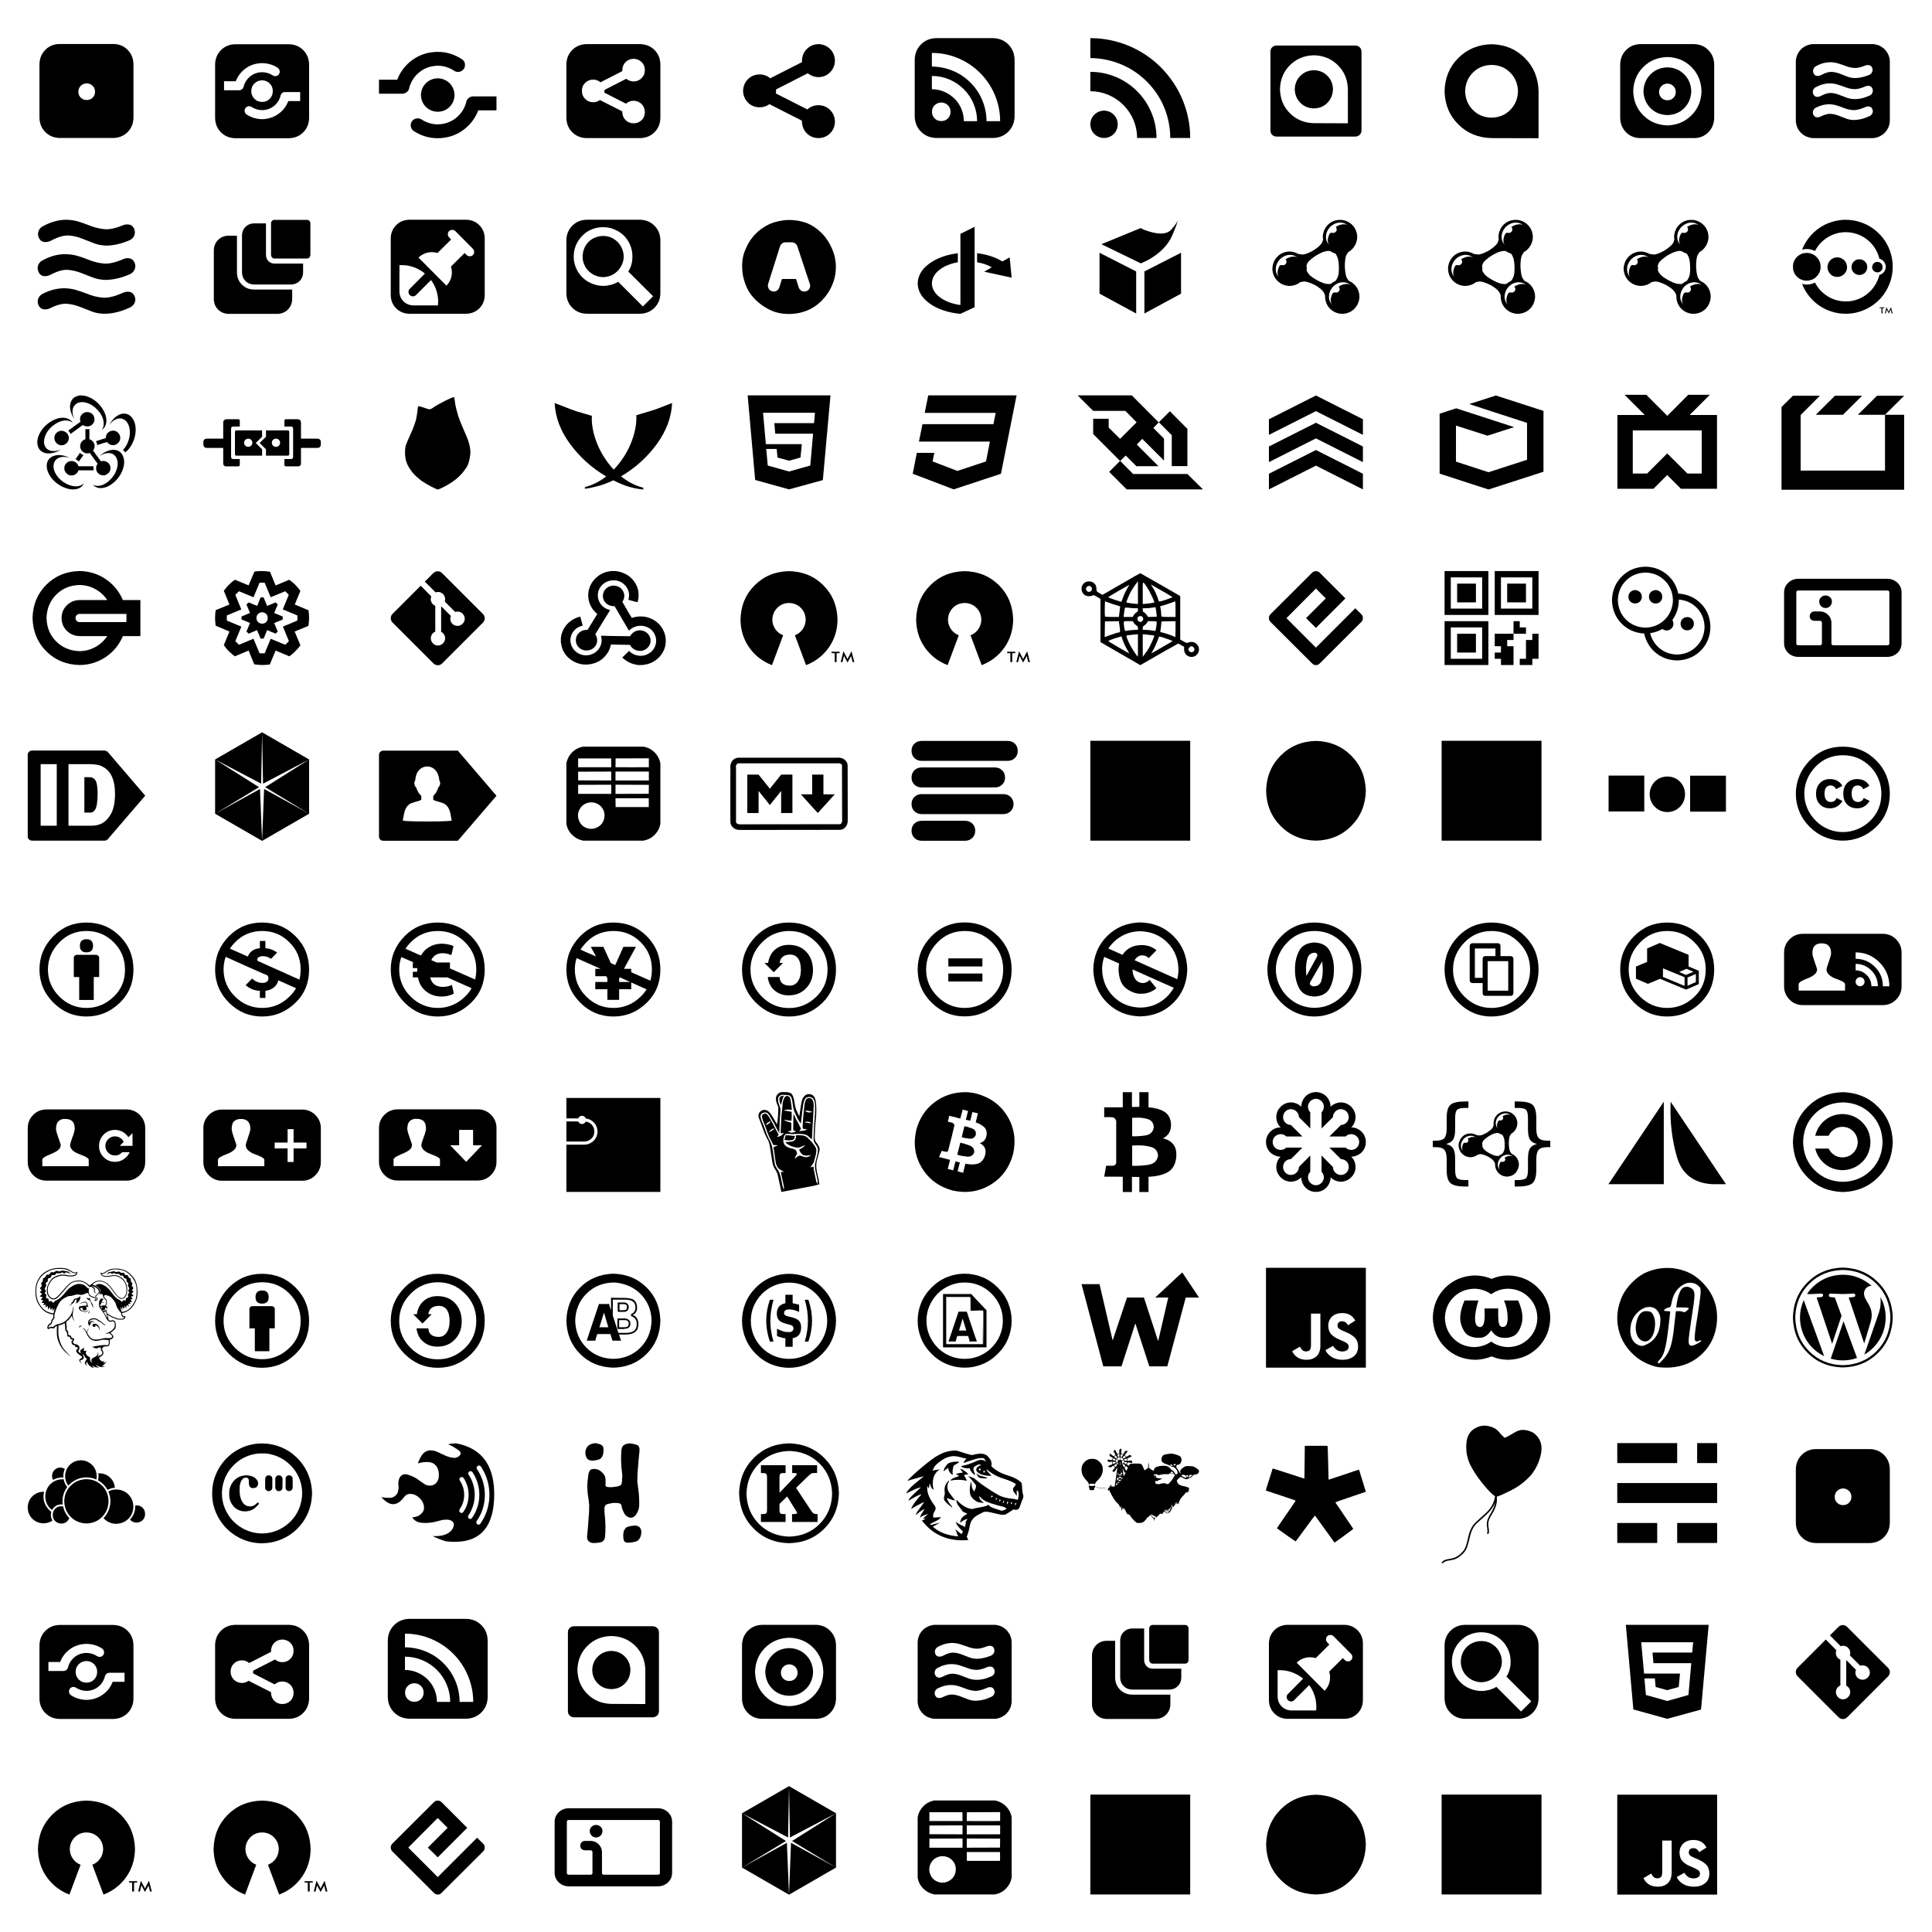 <svg xmlns="http://www.w3.org/2000/svg" width="330" height="330"><svg viewBox="0 0 1089 1196.005" id="apml" width="22" height="24" x="4" y="3"><path d="M304 225q-73 1-121 49.5T133 395v459q2 73 50 121t121 50h458q73-2 121-50t50-121V395q-2-72-50-120.5T762 225H304zm231 335q30 1 50.5 21t20.5 50.5-20.5 50.5-50.5 20-50.5-20-20.5-50.5 20.5-50.5 50.5-21z"/></svg><svg viewBox="0 0 1089 1196.005" id="open-share" width="22" height="24" x="34" y="3"><path d="M304 227q-73 2-121 50t-50 121v459q2 72 50 120t121 50h458q73-2 121-50t50-120V398q-2-73-50-121t-121-50H304zm229 161q74 1 132 39 17 11 18 33 0 17-11 27.5T645 499q-12 0-22-7-39-26-90-27-58 1-100.5 35T376 588l-1 4q-4 11-13.5 18.5T338 619H209v-77h100q27-69 86.5-111T533 388zm0 146q39 1 65 27t26 65-26 65.5-65 26.5-65.5-26.5T441 626t26.5-65 65.5-27zm195 100h129v77H756q-26 68-85.5 110T533 865q-74-2-132-40-16-11-17-32 0-16 11-27t27-12q13 1 22 7 39 26 89 27 58-1 100.5-35t56.5-88l1-4q3-11 13-19t24-8z"/></svg><svg viewBox="0 0 1089 1196.005" id="open-share-simple" width="22" height="24" x="64" y="3"><path d="M533 292q-120 1-212 66T188 529H33v119h200q20-1 35-12.5t21-28.5l1-7q22-83 87.5-135.5T533 410q39 0 74.5 11.5T673 453q14 10 33 10 25-1 42-17.5t17-42.5q0-16-7.5-29T736 353q-44-29-95-45t-108-16zm0 225q-61 2-101 42t-42 101q2 60 42 100t101 42q61-2 101-42t42-100q-2-61-42-101t-101-42zm301 154q-21 1-36.5 13T777 713l-1 6q-22 83-87.5 135.5T533 909q-38 0-73-11t-64-30q-15-10-34-10-25 0-42 17t-17 42q0 15 7 28t19 21q44 29 95.5 45t108.5 16q120-1 212-66t133-171h155V671H834z"/></svg><svg viewBox="0 0 1089 1196.005" id="share" width="22" height="24" x="94" y="3"><path d="M304 226q-73 2-121 50t-50 121v458q2 73 50 121t121 50h458q73-2 121-50t50-121V397q-2-73-50-121t-121-50H304zm401 125q41 1 68.5 28t27.5 68-27.5 68.5T705 544q-36-1-62-23l-186 95v8q0 8-1 15l184 94q27-24 65-25 41 1 68.5 28.5T801 805t-27.5 68-68.5 27-68-27-28-68v-6l-191-97q-25 18-57 19-41-1-68.5-28.5T265 624t27.5-68 68.5-28q36 1 62 23l186-95v-9q1-41 28-68t68-28z"/></svg><svg viewBox="0 0 1089 1196.005" id="share-simple" width="22" height="24" x="124" y="3"><path d="M784 226q-60 2-99.5 41.5T643 367l1 12-271 138q-18-16-41-24.5t-50-8.5q-59 1-98.5 40.5T142 624q2 60 41.5 99.5T282 764q48 0 84-27l277 141v8q2 60 41.5 99.5T784 1026q59-1 98.5-40.5T924 886q-2-60-41.5-99.5T784 746q-28 0-52 9.5T689 782L421 646q2-11 2-22l-1-12 271-138q18 15 41.5 24t49.5 9q59-1 98.5-41t41.5-99q-2-60-41.5-99.5T784 226z"/></svg><svg viewBox="0 0 1089 1196.005" id="feed" width="22" height="24" x="154" y="3"><path d="M291 175q-78 2-129.5 53.5T108 358v484q2 78 53.5 129.5T291 1025h484q78-2 129.5-53.5T958 842V358q-2-78-53.5-129.5T775 175H291zm-37 126q116 0 222.5 44.5t188 126 126 188.5T835 882H719q0-92-35.5-177.5t-101-151T432 453t-178-36V301zm0 196q77 0 147.5 29.5T526 610t83.5 125T639 882H526q0-54-20.5-104t-59-88-88.5-59-104-21V497zm78 226h2q34 1 56.5 23.5t22.5 56-22.5 56T334 881t-56.5-22.5-22.5-56 22-55.5 55-24z"/></svg><svg viewBox="0 0 1089 1196.005" id="feed-simple" width="22" height="24" x="184" y="3"><path d="M108 175v170q67 0 132.5 13.5t127.5 39T485.5 460t103 84.5 85 103 63 117.5T775 892.5t13 132.5h170q0-83-16.5-165.5T893 700t-78.5-146.5-105.5-129-128.5-106-147-78.5T274 191.5 108 175zm0 287v165q79 0 152 30.5T389 744t86.5 129 30.5 152h165q0-112-43-215.5T506 627 323.5 505 108 462zm117 330q-50 2-83 34.5T108 909q1 49 34 82t83 34q49-1 82-34t34-82q-1-50-34-82.5T225 792z"/></svg><svg viewBox="0 0 1089 1196.005" id="ostatus" width="22" height="24" x="214" y="3"><path d="M197 238q-22 1-36.5 15T146 289v673q0 22 14.5 36t36.5 15h672q22-1 36.5-15t15.5-36V289q-1-22-15.5-36T869 238H197zm319 83q122 3 204 84.5T805 610v290l-289-1q-123-3-204.5-84.5T227 610q3-123 84.5-204.5T516 321zm0 127q-69 2-115 47.5T353 610q2 70 48 116t115 47q69-1 114.5-47T678 610q-2-69-47.5-114.5T516 448z"/></svg><svg viewBox="0 0 1089 1196.005" id="ostatus-simple" width="22" height="24" x="244" y="3"><path d="M533 227q-170 4-283 117T133 627q4 170 117 282.5T533 1026l400 1V627q-4-170-117-283T533 227zm0 176q96 2 159 65.5T758 627q-3 96-66 159.5T533 852q-96-2-159-65.5T308 627q3-95 66-158.5T533 403z"/></svg><svg viewBox="0 0 1089 1196.005" id="opml" width="22" height="24" x="274" y="3"><path d="M304 226q-73 2-121 50.5T133 397v459q2 72 50 120.5t121 49.5h458q73-1 121-49.5T933 856V397q-2-72-50-120.5T762 226H304zm231 110q123 3 205 85.5T825 627q-3 123-85 205t-205 86q-124-4-206-86t-85-205q3-123 85-205.5T535 336zm0 88q-87 2-144 59.5T331 627q3 86 60 143.5T535 830q86-2 143-59.5T738 627q-3-86-60-143.5T535 424zm0 138q30 1 50.5 21t20.5 50.5-20.5 50.5-50.5 20-50.5-20-20.5-50.5 20.5-50.5 50.5-21z"/></svg><svg viewBox="0 0 1089 1196.005" id="activity" width="22" height="24" x="304" y="3"><path d="M284 226h-12l-18 3-15 4-20 8-16 9-15 10q-13 11-23 24l-4 5q-4 6-8 13l-5 9-8 21-4 14q-2 12-3 23v514l1 11 4 19q2 9 5 17l8 17q9 16 21 29l3 3q7 8 16 15l6 4q7 5 15 10l17 7 25 8 22 3h514l19-2 11-3q9-2 17-6l10-4q12-6 22-13l6-4q9-7 16-15l3-3q13-14 22-32l7-14q3-8 5-17l4-19q1-9 1-19V373q0-10-2-19l-1-8-4-14q-3-9-6-17l-7-13q-4-7-8-12l-4-6q-10-13-23-24l-6-4-15-10-13-7q-8-4-17-6l-15-4-18-3H284zm142 154q36 1 65.5 10t54.5 18q39 16 78.5 20.5T722 409q18-7 35.5-3.5t25 21.5.5 35-25 26q-35 14-65.5 20.5T636 515q-36-1-66-13l-54-21q-39-16-76-18.5T349 489q-18 9-36 7.5t-27.5-19-4-35.5 22.5-28q35-19 65.5-26.5T426 380zm-6 180h3q35 1 64.5 10t54.5 18q40 17 80 21t101-22q18-8 35.5-5t25.5 21 1.5 35.5T761 664q-38 17-70 24t-59 6q-37-1-66-12l-55-21q-38-16-74.5-19T346 667q-18 10-35.5 8t-27-19.5-4-35.5 22.5-27q34-18 63-25.5t55-7.5zm-3 178q35 1 64 10t54 19q41 17 82.5 20.5T722 763q18-9 35.5-6t26 20.5 2 34.5-23.5 26q-41 19-74.5 26.5T625 872q-36-1-66-13l-54-21q-37-15-72.5-18.5T345 842q-18 9-35.5 6.5t-26.5-20-3-34.5 23-27q31-15 58.5-22t50.5-7h5z"/></svg><svg viewBox="0 0 1089 1196.005" id="activity-simple" width="22" height="24" x="4" y="33"><path d="M359 226q-42 0-91.5 12.5T160 282q-28 16-36.5 45.5t7 57.5 44.5 30.5 58-12.5q89-47 149-43t123 30l89 35q48 19 107 21 42 0 91.5-10.5T899 401q30-13 41-41t-1.5-57.5-40.5-35-58 6.5q-94 39-158 32t-128-33q-40-16-88-31t-107-16zm-5 293q-42-1-91 11t-105 42q-29 16-37.5 45t6.5 57.5 44 31.5 58-13q87-45 146.5-40.5T498 683q40 16 88.5 34.5T693 738q45 0 97-11t114-38q29-14 40-42.5t-2.5-57.5-42-34.5T842 563q-98 42-164 35.5T547 565q-40-16-87.5-30.5T354 519zm-11 290q-40 0-85.5 10.5T159 857q-28 15-37.5 43t5 56.5 43.5 32 58-11.5q83-41 141.5-35.5T487 971l89 35q48 19 107 20 46 1 101.5-11.5T905 972q29-15 39.5-42.5T941 873t-42.5-33.5T840 849q-102 46-169.5 40T536 855q-40-15-87.5-30T343 809z"/></svg><svg viewBox="0 0 1089 1196.005" id="microformats" width="22" height="24" x="34" y="33"><path d="M638 227q-12 0-20 8t-9 21v271q1 12 9 20.5t20 8.5h277q12 0 20-8.5t9-20.5V256q-1-13-9-21t-20-8H638zm-177 30q-43 2-70.5 30.5T362 358v318q1 43 29.5 71.5T463 777h318q43-1 71.5-29.5T882 676v-77H638q-30 0-50.5-20.5T566 527V257H461zM245 362q-52 1-86.5 35.5T122 484v420q2 52 36.5 86.5T245 1027h421q52-2 86.5-36.5T789 904v-84H463q-61-1-102-42t-42-102V362h-74z"/></svg><svg viewBox="0 0 1089 1196.005" id="geo" width="22" height="24" x="64" y="33"><path d="M289 226q-66 2-110 46t-46 110v488q2 66 46 110t110 46h488q66-2 110-46t46-110V382q-2-66-46-110t-110-46H289zm367 86q15 0 26 10l150 151q11 11 11 27t-10.5 26.5T806 537t-27-11l-17-17-116 115q13 43 3.5 86T607 787L369 548q33-32 76-42t86 3l116-115-18-19q-10-10-10-25.5t10.5-26.5 26.5-11zM221 612q55-1 107 17.5t96 54.5L294 815q-10 10-10 25.5t11 26.5 26.5 11 25.5-10l129-129q35 48 50 104t9 112H326q-51-1-84.5-34.5T207 837V612h14z"/></svg><svg viewBox="0 0 1089 1196.005" id="opensearch" width="22" height="24" x="94" y="33"><path d="M305 226q-73 2-121.5 50.5T133 398v456q2 73 50.5 121.5T305 1026h456q73-2 121.5-50.5T933 854V398q-2-73-50.5-121.5T761 226H305zm142 63q62 0 117 30h1q61 33 95.5 91.5T695 538v1q1 70-35 128l211 210-87 87-210-210q-30 18-65 27h-2q-45 12-90.5 6T330 760q-30-15-55-38t-43-53l-1-1q-43-74-34-156.5T264 367l1-1q36-39 83.5-58t98.5-19zm0 75q-36 0-69.5 13.5T319 417l-1 1q-39 43-45.5 102T296 629v1q25 41 69 64 29 15 61 19t63-5h1q56-15 93-62.5T621 539v-1q-1-47-25.5-88.5T529 385l-1-1q-37-20-81-20z"/></svg><svg viewBox="0 0 1089 1196.005" id="oauth" width="22" height="24" x="124" y="33"><path d="M537 228q-16 0-33 1-35 3-70 11.5T374 260q-19 8-39 19.5T297 304q-44 32-78 75.5T164 475q-10 22-17 45-13 47-13 97.5t9 93.5q24 105 82 171.5T364 990q75 39 171 38t178-41q47-24 85-59.5t67-79 48-100T932 624q-1-63-20.5-119T865 408q-47-76-128-127t-200-53zm-34 190h54q16 0 29 9.5t18 24.5l106 320q7 20-2 38t-29 25q-8 2-16 2-16 0-28.5-9T616 803l-23-73H473l-23 73q-5 15-17.5 24.5T403 837q-8 0-15-2-20-7-29-24.5t-4-37.5l101-320q6-16 18.5-25.5T503 418z"/></svg><svg viewBox="0 0 1089 1196.005" id="openid" width="22" height="24" x="154" y="33"><path d="M618 286l-121 60v606q-106-15-173.5-65T254 768q2-66 63-114.5T475 588v-77q-149 19-244 89t-98 168q3 101 104.5 172.5T497 1027l121-57V286zm21 225v77q72 12 125 43l-65 37 234 51-17-173-62 35q-44-27-98.5-45T639 511z"/></svg><svg viewBox="0 0 1089 1196.005" id="semantic-web" width="22" height="24" x="184" y="33"><path d="M853 224q4 16-54.5 84T569 313l-25-12-8-4-334 137 335 163 18-7q18-8 49-24 150-86 201.5-208T853 224zm-317 73h1-1zM186 507v348l312 169V666zm694 0L568 666v358l312-169V507z"/></svg><svg viewBox="0 0 1089 1196.005" id="rdf" width="22" height="24" x="214" y="33"><path d="M737 227q-40 0-74 20t-54 57q-23 45-15 92l-2-2q4 0-6.5 25.5T512 487q-67 38-98.5 34.5T382 515l3 3-8-4q-55-28-111-11t-86 71q-28 56-11 111.5t71 86.5q41 21 83.5 16.5T400 757l-1 2q-1-3 28-7t98 30q54 31 70.5 56.5T611 875q-1 42 19 78t59 57q55 27 111 10t86-71q28-55 11-111t-71-86q-8-4-15-7l3-1q-2 3-16.5-20T779 625q0-76 14.5-100.5T810 503h-5q39-20 62-62 28-55 11-111t-71-86q-34-18-70-17zm2 23q38 0 66 25-15-13-44-10t-59 22q7 8 8 20t-7.5 21-21.5 10h-8l-2-1q-8-2-13.5 1.5T650 345q-16 30-16 57t15 42q-31-31-30.5-74t32.5-80q19-19 41.5-29.5T739 250zM638 491q15 1 18 3l14 8q13 7 27 11 9 7 19.5 33.5t12 83.5-10 84-21.5 34q-20 9-36 23-8 4-36 1t-81-31q-56-31-73-54t-17-32q2-19-1-37v1q-3-1 8-24t74-65q39-23 64.5-31t38.5-8zm-326 34q37 0 66 25h-1q-15-13-43.5-10T275 562q7 8 7.5 20t-7.5 21-21 10h-8l-2-1q-9-2-14.5 1.5T222 620q-15 30-15.5 57t14.5 42q-30-31-29.5-74t32.5-80q18-19 41-29.5t47-10.5zm452 233q38 0 66 25-15-13-44-10t-59 22q7 8 8 20t-7.5 21-21.5 10q-4 0-8-1h-2q-8-2-13.5 1.5T675 853q-16 30-16 57t15 42q-31-31-30-74t32-80q19-20 41.5-30t46.5-10z"/></svg><svg viewBox="0 0 1089 1196.005" id="rdfa" width="22" height="24" x="244" y="33"><path d="M737 227q-40 0-74 20t-54 57q-23 45-15 92l-2-2q4 0-6.5 25.5T512 487q-67 38-98.5 34.5T382 515l3 3-8-4q-55-28-111-11t-86 71q-28 56-11 111.5t71 86.5q41 21 83.5 16.5T400 757l-1 2q-1-3 28-7t98 30q54 31 70.5 56.5T611 875q-1 42 19 78t59 57q55 27 111 10t86-71q28-55 11-111t-71-86q-8-4-15-7l3-1q-2 3-16.5-20T779 625q0-76 14.5-100.5T810 503h-5q39-20 62-62 28-55 11-111t-71-86q-34-18-70-17zm2 23q38 0 66 25-15-13-44-10t-59 22q7 8 8 20t-7.5 21-21.5 10h-8l-2-1q-8-2-13.5 1.5T650 345q-16 30-16 57t15 42q-31-31-30.5-74t32.5-80q19-19 41.5-29.5T739 250zM638 491q15 1 18 3l14 8q13 7 27 11 9 7 19.5 33.5t12 83.5-10 84-21.5 34q-20 9-36 23-8 4-36 1t-81-31q-56-31-73-54t-17-32q2-19-1-37v1q-3-1 8-24t74-65q39-23 64.5-31t38.5-8zm-326 34q37 0 66 25h-1q-15-13-43.5-10T275 562q7 8 7.5 20t-7.5 21-21 10h-8l-2-1q-9-2-14.5 1.5T222 620q-15 30-15.5 57t14.5 42q-30-31-29.5-74t32.5-80q18-19 41-29.5t47-10.5zm452 233q38 0 66 25-15-13-44-10t-59 22q7 8 8 20t-7.5 21-21.5 10q-4 0-8-1h-2q-8-2-13.5 1.5T675 853q-16 30-16 57t15 42q-31-31-30-74t32-80q19-20 41.5-30t46.5-10z"/></svg><svg viewBox="0 0 1089 1196.005" id="owl" width="22" height="24" x="274" y="33"><path d="M737 227q-40 0-74 20t-54 57q-23 45-15 92l-2-2q4 0-6.5 25.5T512 487q-67 38-98.5 34.5T382 515l3 3-8-4q-55-28-111-11t-86 71q-28 56-11 111.5t71 86.5q41 21 83.5 16.5T400 757l-1 2q-1-3 28-7t98 30q54 31 70.5 56.5T611 875q-1 42 19 78t59 57q55 27 111 10t86-71q28-55 11-111t-71-86q-8-4-15-7l3-1q-2 3-16.5-20T779 625q0-76 14.5-100.5T810 503h-5q39-20 62-62 28-55 11-111t-71-86q-34-18-70-17zm2 23q38 0 66 25-15-13-44-10t-59 22q7 8 8 20t-7.5 21-21.5 10h-8l-2-1q-8-2-13.5 1.5T650 345q-16 30-16 57t15 42q-31-31-30.5-74t32.5-80q19-19 41.5-29.5T739 250zM638 491q15 1 18 3l14 8q13 7 27 11 9 7 19.5 33.5t12 83.5-10 84-21.5 34q-20 9-36 23-8 4-36 1t-81-31q-56-31-73-54t-17-32q2-19-1-37v1q-3-1 8-24t74-65q39-23 64.5-31t38.5-8zm-326 34q37 0 66 25h-1q-15-13-43.5-10T275 562q7 8 7.5 20t-7.5 21-21 10h-8l-2-1q-9-2-14.5 1.5T222 620q-15 30-15.5 57t14.5 42q-30-31-29.5-74t32.5-80q18-19 41-29.5t47-10.5zm452 233q38 0 66 25-15-13-44-10t-59 22q7 8 8 20t-7.5 21-21.5 10q-4 0-8-1h-2q-8-2-13.5 1.5T675 853q-16 30-16 57t15 42q-31-31-30-74t32-80q19-20 41.5-30t46.5-10z"/></svg><svg viewBox="0 0 1089 1196.005" id="dataportability" width="22" height="24" x="304" y="33"><path d="M554 226q-46 1-90.5 12T378 269q-66 34-115.5 88.5T186 481q27-8 55.5-5t54.5 16q28-55 76-94 37-30 81.5-47t92.5-19q56-2 108.5 16t95.5 55q35 30 59 69.5t35 84.5q26 8 41.5 29.5T898 635q-3 22-17.5 38.5T845 695q-11 41-32 78-32 56-83.5 93T616 916q-43 8-85.5 4T448 900q-49-20-88.5-56T296 761q-26 13-54 16t-56-5q33 84 98 145.5t151 89.5q68 22 139.5 19t137-30.5 118-75.5T914 808q30-59 39.5-124.5t-2.5-130-43-121-79-99.5q-42-40-94.5-65.5T625 232q-36-6-71-6zM225 508q-14 1-27 3-24 6-44 21.5T122 570q-10 18-12.5 38.5t.5 40.5q5 27 21 48.5t41 34.5q37 19 78.5 10t67.5-42q17-21 23-47t0-53q-6-28-25.5-50.5T269 516q-22-8-44-8zm259 38q-11 0-22 3-21 7-36.5 23T405 610q-5 20 0 39t17.5 34.5 31 23T492 712q38-3 60.5-33t14.5-66q-6-30-29.5-48.5T484 546zm189 17q-8 0-15 1-23 6-37 24t-14 40.5 13 40.5 35 24q14 5 29.5 2.5T713 684t20.5-24 7.5-31q0-21-11.5-37.5T699 567q-12-5-26-4zm154 22q-8 0-15 2-14 6-22 18-10 16-6.5 34t19 27.5 32 7 27.5-16 9.5-32-15-30T827 585zm77 385l-13 53h8l7-29v-3l2 3 16 30 16-30 1-3 7 32h9l-14-53-19 39zm-57 2v7h15v44h9v-44h15v-7h-39z"/></svg><svg viewBox="0 0 1089 1196.005" id="federated" width="22" height="24" x="4" y="63"><path d="M488 226q-21 0-40 8-27 10-40.5 33T393 320q0 25 9 52t27 55l1 1q-22-47-13.5-85t45.5-54q44-15 96.5 9.5T649 376q27 41 30.5 79.5T663 520q38-26 39.5-77T666 334q-35-50-83-78.5T488 226zm50 142q-18 0-35 12t-22.5 31.5T482 450l-104 76q6 6 11.5 13.5T398 554l104-76q17 12 36.5 12.5T576 479q21-16 24.5-40T590 393q-9-12-22-18.5t-27-6.5h-3zm315 13q-24 0-46.5 12T764 425.5 728 476q31-41 68.5-51t68.5 15q34 32 37 90t-26 116q-14 26-32 44l1 2q11 8 18 19 33-24 57-69 35-68 31.5-135.5T908 402q-25-21-55-21zm-522 35q-47 0-100 32-64 40-95.5 100T120 661q9 27 31 42t52 17q25 1 53-6.5t56-24.5l1-1q-48 19-85.5 9T176 650q-13-45 13.5-96.5T271 467q43-26 81.5-27.5T416 459q-12-20-33.5-31T334 416h-3zm227 96q-17 4-34 0v87q-10 3-19 9-21 16-25 40t11 46q13 17 32 23t38-1l67 92q-8 9-11 21l-1 4-1 15 2 16q3 9 9 18 16 20 40.5 24t45.5-11.5 25-39.5-11-46q-9-12-22-18.5t-27-6.5q-11 0-21 3l-67-91q13-17 13.5-37t-12-37-32.5-23v-87zm200 14q-19 1-35 12-13 9-19.5 22.5T698 589l-84 27q9 16 11 33l52-17 32-8q16 21 40.5 25t45.5-11.5 25-40-11-45.5q-9-13-22-19.5t-27-6.5h-2zm-438 1q-19 1-35 12-21 16-24.5 40.5T272 625t39.5 25 45.5-11.5 25-39.5-11-46q-9-12-22-18.5t-27-7.5h-2zm441 162q-7 1-15 1-24 4-50 16.5T645 742q43-28 82-25t59 37q22 42 5.5 97.5T727 952q-37 33-74.5 41.5T586 986q32 34 82.5 28T771 963q55-52 74.5-117T839 733q-12-22-32.5-33T761 689zm-283 26l-38 54q16 7 28 20l39-54q-16-7-29-20zm-179 19h-5q-10 1-19 2-30 5-50.5 22T197 803q-10 54 27 110.5t105 90.5q62 29 112.5 20.5T512 974q-23 24-61.5 26T367 981q-58-29-90-78t-22-95q10-38 46.5-52t85.5 1l-1-1q-46-22-87-22zm105 51q-18 0-34 11-21 16-25 40.5t11.5 45.5 39.5 25 46-11q17-13 23-32h129l-2-22q0-6 1-13H465q-3-10-9-19l-2-2-11-11-17-9q-10-3-19-3h-3z"/></svg><svg viewBox="0 0 1089 1196.005" id="web-intents" width="22" height="24" x="34" y="63"><path d="M231 429q-12 0-20 6.5t-9 22.5v136H62q-15 1-22 9t-7 20v21q0 12 6.5 20t22.5 9h140v135q1 9 7 15.5t15 6.5h107q3 0 7.5-3t4.5-10v-49h-54q-12 0-16.5-6.5T269 743V516q-1-13 3.5-19t16.5-6h54v-50q0-6-4.5-9t-7.5-3H231zm504 0q-3 0-7.5 3t-4.5 9v50h54q12 0 16.5 6t3.5 19v227q1 12-3.5 18.5T777 768h-54v49q0 7 4.5 10t7.5 3h107q9 0 15-6.5t7-15.5V673h140q16-1 22.5-9t6.5-20v-21q0-12-7-20t-22-9H864V458q-1-16-9-22.5t-20-6.5H735zm-422 95q-10 1-11 12v191q1 11 11 12h220v-54l-54-54 54-53v-54H313zm253 0v54l-54 53 54 54v54h187q10-1 11-12V536q-1-11-11-12H566zm-151 70q15 1 25 10.5t10 24.5-10 25-25 10-25-10-10-25 10-24.5 25-10.5zm236 0q15 1 25 10.5t10 24.5-10 25-25 10-25-10-10-25 10-24.5 25-10.5z"/></svg><svg viewBox="0 0 1089 1196.005" id="open-web" width="22" height="24" x="64" y="63"><path d="M668 241q-4 0-23.5 8.5t-45 21-53 27.5-43.5 26q-25 19-37.5 20T420 332q-19-7-34-11t-18-2.5-4.5 9.5-2 18-3.5 31.5-7.5 44T333 480t-28.5 69.5-28 63-16 41.5-5 32.5-.5 44.5q2 29 7.5 49.5T280 825q10 19 26 41t31 37 33.5 30.5 32.5 25 35.5 22 41.5 23 35 17 19 6.5 20.5-7.5 38-18.5 47.5-27.5 43.5-30.5 36.5-32.5 30.5-33.5 22-30.5 15-25 10-28T806 755q5-25 5-45t-5-48q-4-23-15.5-55.5T762 537q-15-34-31.5-74t-25-68-16-59-9.5-51q-3-26-7-38 6 0 4-3-1 0-5 1-2-4-4-4z"/></svg><svg viewBox="0 0 1089 1196.005" id="xmpp" width="22" height="24" x="94" y="63"><path d="M33 291q9 183 133 350.5T472 916q-82 64-181 91l-1 14q43-5 83-16l5-1q78-18 155-55 25 13 51 24 95 44 204 54v-15q-53-13-100.5-38T598 915q181-106 303.5-273T1033 291l-130 50-45 15-130 39q1 11 1 22-1 110-51.5 227.5T536 858q-88-95-137-211t-50-224q0-11 1-23l-130-38-42-15z"/></svg><svg viewBox="0 0 1089 1196.005" id="html5" width="22" height="24" x="124" y="63"><path d="M181 226l64 720 288 80 288-79 65-721H181zm131 148h442l-8 88H408l8 90h322l-24 271-181 51-181-51-13-141h89l7 73 98 27 98-27 11-114H336z"/></svg><svg viewBox="0 0 1089 1196.005" id="css3" width="22" height="24" x="154" y="63"><path d="M223 226l-30 149h604l-19 96H174l-30 148h604l-33 169-244 81-211-81 15-73H126L91 893l349 133 402-133 133-667H223z"/></svg><svg viewBox="0 0 1089 1196.005" id="connectivity" width="22" height="24" x="184" y="63"><path d="M0 226l132 132h274l96 97-141 141-97-96v-75H132v130l229 229-93 93 149 149h649L934 895H472L362 784l47-46 91 91h188L503 644l47-48 185 185V594l-91-91 46-47-229-230H0zm785 135l-94 94 110 110v263h133V511z"/></svg><svg viewBox="0 0 1089 1196.005" id="semantics" width="22" height="24" x="214" y="63"><path d="M533 227L133 429v133l400-202 400 202V429zm0 232L133 661v133l400-202 400 202V661zm0 232L133 893v133l400-202 400 202V893z"/></svg><svg viewBox="0 0 1089 1196.005" id="3deffects" width="22" height="24" x="244" y="63"><path d="M570 227l-227 73 492 160v314L507 880l-277-90V483l268 86 227-73-493-160-141 46v510l416 135 468-151V358z"/></svg><svg viewBox="0 0 1089 1196.005" id="device-access" width="22" height="24" x="274" y="63"><path d="M170 221l172 172H109v628h307l117-117 117 117h307V393H724l172-172H712L534 400 355 221H170zm70 303h587v367H705L533 720 362 891H240V524z"/></svg><svg viewBox="0 0 1089 1196.005" id="multimedia" width="22" height="24" x="304" y="63"><path d="M108 229l-97 96v704h1044V391H892v475H174V393l164-164H108zm358 0L303 391h231l163-162H466zm358 0L661 391h231l163-162H824z"/></svg><svg viewBox="0 0 1089 1196.005" id="offline-storage" width="22" height="24" x="4" y="93"><path d="M474 226q-170 4-283 117T74 626q4 170 117 283t283 117q123-1 222-67.5T843 780h149V473H843q-48-112-147-178.5T474 226zm0 119q73 1 134.5 35T710 473H474q-65 2-108.5 45T321 626q1 65 44.5 108.5T474 780h236q-40 59-101.5 93T474 908q-120-4-199-83t-82-199q3-119 82-198.5T474 345zm0 246h399v70H474q-15-1-24.5-10.5T440 626t9.5-24.5T474 591z"/></svg><svg viewBox="0 0 1089 1196.005" id="perfintegration" width="22" height="24" x="34" y="93"><path d="M528 226q-27 0-54 4l-7 2-49 116-117-48q-53 38-90 89l-4 5 48 117-117 48q-10 64-1 126l2 7 116 49-48 116q17 24 36 45l13 12q21 20 45 38l117-49 48 117 7 1q62 10 126 0l49-118 117 49 5-4q51-37 89-90l-49-117 117-48 1-7q10-63 0-126l-117-49 48-116q-19-26-41-49l-7-7q-22-21-47-39l-116 49-48-117q-36-6-72-6zm5 99q11 0 22 1l51 123 124-51 15 15q8 8 15 16l-51 123 1 1 123 51q2 22 0 44l-123 51 51 124q-15 16-31 31l-123-51h-1l-51 123q-22 1-44 0l-51-123v-1l-124 52-4-4-23-23-4-4 51-123v-1l-123-51q-1-22 0-44l123-51-51-124q15-16 31-31l123 51h1l51-123q11-1 22-1zm0 125q-6 0-13 1l-29 72-73-30q-9 8-18 18l30 72-72 30v25l72 30-30 73q9 9 19 18l71-30 30 72q13 1 26 0l30-72 72 30q10-9 18-18l-30-72 72-30 1-13-1-13-72-30 30-72q-8-9-18-18l-72 30-30-72zm0 127q21 1 34.5 14.5T581 626t-13.5 34.5T533 674t-34.5-13.5T485 626t13.5-34.5T533 577z"/></svg><svg viewBox="0 0 1089 1196.005" id="git" width="22" height="24" x="64" y="93"><path d="M532 228q-20 0-36 15l-73 73 92 92q17-6 33.5-2.5T578 422t16.5 30-1.5 34l88 88q17-5 34-1.5t30 16.5q18 19 18 43.5T744.5 675t-43 18-43.5-17q-14-14-17-32t4-35l-83-83v218q9 4 16 11 18 19 18 43.5t-18.5 43-43 18.5-42.5-18.5-18-43 18-43.5q8-8 20-13V522q-12-4-20-13-14-14-17.5-32t3.5-35l-90-91-240 240q-15 16-15 36.5t15 36.5l349 349q16 15 36.5 15t36.5-15l348-348q15-16 15-36.5T918 592L569 243q-16-15-37-15z"/></svg><svg viewBox="0 0 1089 1196.005" id="webhooks" width="22" height="24" x="94" y="93"><path d="M515 226q-6 1-11 2-34 4-64.5 18.5T384 285q-41 38-57 91-9 31-8 63t12 63q17 45 52 78l13 12-83 135q-24-1-45 7-29 13-45 40-7 15-9 31t2 32q8 30 33 48 15 11 32.5 15t36 1.5 35-12T380 864q12-17 14.5-38.5T389 784q-4-11-10-20l79-129q18-28 35-56 6-10 12-21-12-3-23-7-24-10-42-27t-28-40q-17-36-9-75 4-23 17-43t32-34q36-27 81-27 27-1 52.5 9.5T630 345q17 17 26.5 39t10.5 45q0 22-6 42l70 19 8 1q13-42 7-86-4-33-19.5-63T687 288q-21-21-47.5-35T584 232q-16-4-32-6h-37zm18 124q-17 0-34 7t-30.5 20.5T449 409q-8 21-4 44 3 18 14 33.5t28 25.5q26 15 56 13 3 4 5 8l110 188q3 7 8 12 25-25 58-35t65.5-4 59.5 26q30 24 42 61t1 74q-8 28-28.5 50T815 938q-32 13-67 8.5T685 922q-10-7-18-16-9 8-17 16l-41 40q23 23 52 38.5t61 21.5l22 4h39l28-5q31-6 59-21.5t50.5-38 37-51T977 851q5-36-2-71t-26-66q-17-29-43-50.5T849 629q-34-14-70-16t-72 7l-17 5-26-42-47-82q-4-6-8-13 12-16 16-37 5-32-13-60-17-25-44-35-17-6-35-6zM251 614q-57 13-100 53-23 21-38.5 48T90 772l-4 24v37q2 15 6 31 7 32 24.5 59.5t42.5 48 54 33 61 16.5q38 4 75.5-4.5T420 988q25-17 45-40t33-51q9-22 14-45 9-1 18 0l111 2q17 0 34 1 9 18 24 30t32.5 17 35.5 4q28-3 50-20 26-22 32-54 2-17-1.5-33T834 769q-16-22-41-32-17-7-35.5-6.5T722 738q-27 12-43 37l-3 6q-35 0-69-1l-86-1-74-2h-19l3 17q4 21 .5 41.5T418 875q-15 27-40.5 44.5T321 942q-36 6-70-7.5T194 892q-13-17-20-37t-7-42q1-38 23-69 13-19 32-32t41-19l9-3q-10-38-21-76z"/></svg><svg viewBox="0 0 1089 1196.005" id="osi" width="22" height="24" x="124" y="93"><path d="M533 227q-176 4-292.5 120.5T120 640q2 135 75 238t193 149l95-254q-41-16-66-51.5T391 640q2-60 42-100.5T533 498q60 1 100.5 41.5T675 640q-1 46-26 81.5T583 773l95 254q120-46 193-149t75-238q-4-176-120.5-292.5T533 227zm463 682l-23 92h15l12-50v-5l2 5 29 54 26-47 3-6 1-6 2 12 11 43h15l-24-92-30 58q-3 6-4 10l-3-8zm-101 4v12h27v76h16v-76h26v-12h-69z"/></svg><svg viewBox="0 0 1089 1196.005" id="opensource" width="22" height="24" x="154" y="93"><path d="M533 227q-176 4-292.5 120.5T120 640q2 135 75 238t193 149l95-254q-41-16-66-51.5T391 640q2-60 42-100.5T533 498q60 1 100.5 41.5T675 640q-1 46-26 81.5T583 773l95 254q120-46 193-149t75-238q-4-176-120.5-292.5T533 227zm463 682l-23 92h15l12-50v-5l2 5 29 54 26-47 3-6 1-6 2 12 11 43h15l-24-92-30 58q-3 6-4 10l-3-8zm-101 4v12h27v76h16v-76h26v-12h-69z"/></svg><svg viewBox="0 0 1089 1196.005" id="opengraph" width="22" height="24" x="184" y="93"><path d="M532 245q-3 1-49 27L211 429l-17-10q-24-13-29.5-19.5T160 376q-1-13-3-20.5t-8-15.5q-20-26-52.5-26T45 339q-15 21-11.5 47T57 428q13 10 33 12t34-5q8-4 14.5-2.5T165 446l29 17v368l339 196 11-6q85-50 192-110.5T855 844q2 0 10 4t18 10l23 13v20q0 27 15 44.5t41 21.5q34 3 55-21.5t14-57.5q-9-30-35.5-42.5T941 835q-7 4-13.5 2.5T901 825l-28-16V439l-170-98-120-68q-48-28-51-28zm-19 69v192h-8q-39-3-64.5-7t-26.5-7q1-6 12-33t20-45 27.5-46 30.5-43zm46 10q6 1 27.5 34t44.5 80.5 21 55.5q-1 1-8 2l-16 3-23 3-51 5v-95q-1-46 0-67t5-21zm64 16l25 15q58 32 107 61t52 32q-1 1-10 5t-22 9q-38 14-60 19.5t-24 1.5q-16-47-27.5-72.5T635 360zm-183 4l-3 5-6 10q-12 19-26 48t-22 53l-11 28-30-9q-29-8-54.5-18T260 448q1-1 26.5-16.5T350 394l62-35q25-15 28-15zm-342 9q15 1 22 16 3 9-1 19t-12 13q-22 9-33-12-3-7-3.5-11t2.5-10q9-15 25-15zm136 131q2 1 11 4l20 7q12 5 29.5 11t32.5 10l35 11-1 9-10 81h-58q-24 0-41-1t-19-2q-3-11-2.5-66.5T234 484zm594 1q3-1 4 11.5t1 53.5v67h-59q-24 0-41-1t-18.5-2-2.5-6.5-1-13-1-19.5-3-23l-5-26 18-5q9-2 25-7zm-165 49l4 24 3 22 2 18 1 17-75 2-6-11q-5-9-17-20.5T557 573q-3-2-3-15v-15h24q11 0 26.5-1.5T633 538zm-255 3q9 0 31 2 14 2 29 3t24 1h21v14q0 8-2.5 12.5T499 579q-6 4-12.5 10.5T477 602l-8 15h-78l3-25q2-21 5-36.5t5-18.5h4zm125 72q9 0 16 5.5t8.5 14-2.5 17-12 11.5-11 3q-24-7-23.5-27.5T533 609zm-182 44l2 16 6 45q3 21 1 28t-11 7q-3 0-15 3l-27 9-33 11-24 9-20 8 2-134zm482 0v68l-1 48v20l-11-5q-11-6-46-18t-56-17l-16-4 6-43 4-47zm-417 0h53l8 13q3 6 9.5 12.5T499 689q9 6 11.5 10.5T513 712v14l-39 2-33 3q-15 1-22 3-13 4-16.5-1.5T395 697t-2-37.5 23-6.5zm182 0h36q16 0 26.5 1t11.5 2.5.5 10.5-1.5 21l-4 24q-1 11-3 15l-2 9-31-4q-14-2-29-3.5t-25-1.5h-23v-14q-1-9 2-13.5t12-10.5q6-4 12.5-10.5T590 666zm-85 111v162q-1 27-1 28-6-3-28-36t-36-59q-15-29-25-54t-8-29q3-2 25.5-5t49.5-5zm41 0l23 2q22 2 46.5 5t28.5 5q1 6-14.5 41T609 877q-8 14-18.5 29.5T572 932l-18 24V764zm-181 18l8 25q17 50 44 94l10 18q4 7 4 8-12-5-89.5-50.5T261 823q0-4 26.5-14t59.5-19zm323 2q5 0 22 5 26 8 56 19t33 14q0 1-7 6l-16 9-90 52q-28 17-47 27t-20 10q1-4 8-14 13-20 29.5-57t26.5-67q0-4 5-4zm272 82q17 2 23.5 17t-4.5 27q-13 11-28 5t-16-22q0-9 8.5-17.5T968 866z"/></svg><svg viewBox="0 0 1089 1196.005" id="epub" width="22" height="24" x="214" y="93"><path d="M533 227q-18 0-32 13L146 594q-13 14-13 32.5t13 32.5l355 354q14 14 32 14t32-14l355-354q13-14 13-32.5T920 594l-52-51-335 335-251-251 251-252 84 84-168 168 84 83 251-251-219-219q-14-13-32-13z"/></svg><svg viewBox="0 0 1089 1196.005" id="qr" width="22" height="24" x="244" y="93"><path d="M133 226v374h373V226H133zm427 0v374h373V226H560zm-374 54h267v266H186V280zm427 0h267v266H613V280zm-373 53v160h160V333H240zm426 0v160h160V333H666zM133 653v373h373V653H133zm587 0v107h106v-54h-53v-53h-53zm0 107H560v106h53v54h-53v53h53v53h107V866h-54v-53h54v-53zm-534-54h267v267H186V706zm54 54v160h160V760H240zm640 0v53h-54v160h-53v53h107v-53h53V760h-53z"/></svg><svg viewBox="0 0 1089 1196.005" id="foaf" width="22" height="24" x="274" y="93"><path d="M348 189q-121 3-201.5 83.5T63 474q3 118 80 197.5T337 758q22 100 98 163.5T617 987q121-3 201-83t83-201q-2-119-79.5-198.5T627 418q-21-100-97.5-163.5T348 189zm0 50q99 3 165 69t69 166q-3 99-69 165t-165 69q-100-3-166-69t-69-165q3-100 69-166t166-69zm-88 149q-24 1-40.5 17T203 445.5t16.5 40.5 40.5 16 40.5-16 16.5-40.5-16.5-40.5-40.5-17zm175 0q-25 1-41 17t-16 40.5 16 40.5 40.5 16 40.5-16 16-40.5-16-40.5-40-17zm197 81q94 8 155.5 73T851 703q-3 99-69 165t-165 69q-85-2-147-52t-82-130q57-8 104-36 16 13 37 13 24-1 40.5-17t16.5-40q0-18-9-32 26-36 40.5-79t14.5-90v-5zm72 149q-25 0-41 16t-16 40.5 16 40.5 40.5 16 40.5-16 16-40.5-16-40.5-40-16z"/></svg><svg viewBox="0 0 1089 1196.005" id="info-card" width="22" height="24" x="304" y="93"><path d="M154 292q-51 1-85.5 33.5T33 406v437q1 48 35.5 80.5T154 957h758q51-1 85.5-33.5T1033 843V406q-1-48-35.5-80.5T912 292H154zm-1 100h760q7 0 11.5 4t4.5 11v436q0 7-4.5 11t-11.5 4H452q-7 0-11.5-4t-4.5-11V665q-1-39-28.5-66.5T339 570h-48q-18 0-29 12.5t-11 29 11 27 29 11.5h48q7 0 11.5 4.5T355 665v178q0 7-4.5 11t-11.5 4H153q-7 0-11.5-4t-4.5-11V407q0-7 4.5-11t11.5-4zm233 42q-23 1-38.5 15.5T332 486t15.5 38.5T386 541t38.5-16.5T440 486t-15.5-36.5T386 434z"/></svg><svg viewBox="0 0 1089 1196.005" id="browserid" width="22" height="24" x="4" y="123"><path d="M70 259q-16 1-26.5 11T33 296v694q0 15 10.5 25.5T70 1026h623q4 0 11-11v11l329-383-329-384v12q-7-11-11-12H70zm73 116h137v524H143V375zm237 0h185q28 0 60.5 5.5T690 408q44 30 65 85t21 135q0 61-12.5 113.5T716 836q-24 30-58.5 46.5T570 899H380V375zm135 111v301h45q29 4 48-27t20-137q-1-88-21-114t-51-23h-41z"/></svg><svg viewBox="0 0 1089 1196.005" id="remote-storage" width="22" height="24" x="34" y="123"><path d="M533 104l8 437 392-206zm0 0L133 335l392 206zM133 335v462l374-226zm0 462l400 231-18-442zm400 231l400-231-383-211zm400-231V335L559 571z"/></svg><svg viewBox="0 0 1089 1196.005" id="persona" width="22" height="24" x="64" y="123"><path d="M70 260q-16 0-26.5 10.5T33 297v694q0 15 10.5 25.5T70 1027h634l329-383-329-384H70zm374 135q41 0 69.5 31.5T546 511q7 12 8 26-1 21-17 38-13 44-42 70v33l1 1q14 8 31.5 12t58.5 19q42 24 54 81.5t11 64.5q2 1-45.5 4t-162 3-161.5-3-46-4q-1-7 11.5-64.5T301 710q41-15 59-19t31-12l2-1v-33q-29-26-43-70-16-17-16-38 0-14 8-26 3-53 31.5-84.5T444 395z"/></svg><svg viewBox="0 0 1089 1196.005" id="odata" width="22" height="24" x="94" y="123"><path d="M275 226q-55 10-93.5 49T133 369v515q10 54 48 92t91 49l4 1h515l3-1q54-11 91.5-49.5T933 883V368q-10-54-49-93t-94-49H275zm560 99v76q-142 1-284 0l1-75zm-321 1q1 38 1 75H233v-75h281zm179 112h142v76H551v-76h142zm-178 0v76l-282-1v-74zm72 112q124 1 248 1l-1 76-283 1v-78h36zm-72 0v78H233v-77zm36 115h283q1 37 0 75H552zm-207 35q25 0 48 10t40 30q33 41 23.5 93T400 910.5t-94.5 8T239 851q-17-47 6-90.5t71-56.5q14-4 28-4z"/></svg><svg viewBox="0 0 1089 1196.005" id="markdown" width="22" height="24" x="124" y="123"><path d="M955 319q-2 0-3 1H106q-19 0-34.5 8.5T47 351q-17 26-13 57-1 230 0 460v1q2 19 11.5 33T69 924q27 14 55 10v1q421 0 842-1h1q19-1 33-11t22-24q14-26 10-55h1q0-228-1-457v-2q-1-18-11-32.5T997 330q-20-10-42-11zm-4 48h2q12 1 21.5 5.5T984 388q1 228 1 456v3q1 8-.5 15.5T980 876q-5 10-16 10-420 1-840 1h-3q-7 1-15-.5T93 882q-10-5-11-16V408l-1-4q-1-6 .5-13.5T87 378q6-11 18-10h837zm-773 97v327h96V603l96 120 96-120v188h96V464h-96l-96 120-96-120h-96zm552 0v168h-96l144 159 144-159h-96V464h-96z"/></svg><svg viewBox="0 0 1089 1196.005" id="tosdr" width="22" height="24" x="154" y="123"><path d="M165 177q-37 1-60.5 24.5t-23.5 60 23.5 60.5 60.5 25h736q37-1 60.5-25t23.5-60.5-23.5-60T901 177H165zm0 226q-37 1-60.5 25T81 488.5t23.5 60T165 573h628q36-1 60-24.5t24-60-24-60.5-60-25H165zm-3 227q-35 2-58 25.5T81 715t23.5 60 60.5 25h700q36-1 60-25t24-60-24-60-60-25H162zm3 227q-37 1-60.5 24.5t-23.5 60 23.5 60.5 60.5 25h374q36-1 60-25t24-60.5-24-60-60-24.5H165z"/></svg><svg viewBox="0 0 1089 1196.005" id="pub" width="22" height="24" x="184" y="123"><path d="M108 176v850h850V176H108z"/></svg><svg viewBox="0 0 1089 1196.005" id="sub" width="22" height="24" x="214" y="123"><path d="M533 177q-180 5-300 125T109 602q4 180 124 300t300 124q180-4 300-124t125-300q-5-180-125-300T533 177z"/></svg><svg viewBox="0 0 1089 1196.005" id="hubbub" width="22" height="24" x="244" y="123"><path d="M108 176v850h850V176H108z"/></svg><svg viewBox="0 0 1089 1196.005" id="pubsubhubbub" width="22" height="24" x="274" y="123"><path d="M34 472v306h304V472H34zm694 1v306h305V473H728zm-193 7q-65 1-107.5 44T384 631q1 64 43.5 107T535 783q64-2 106.5-45T685 631q-1-64-43.5-107T535 480z"/></svg><svg viewBox="0 0 1089 1196.005" id="cc" width="22" height="24" x="304" y="123"><path d="M532 226q-166 0-280 117-58 58-88.5 131T133 626.5t30 152 87.5 130 130 87.5 152 30T686 995.5 819 907q56-55 85-126.5T933 627t-29.5-154.5T818 344Q700 226 532 226zm2 73q135 0 232 96 46 46 70.5 105.5T861 626q0 138-94 230-48 47-108.5 72t-125 25-124-24.5T303 857t-72.5-106.5T205 626t25.5-124.5T303 394q94-95 231-95zM422 502q-50 0-83.5 33.5T305 627t33 91 86 33q34 0 62-17t43-46l-49-25q-14 34-49 34-27 0-40.5-19T377 626q0-70 54-70 11 0 23.5 7t20.5 25l54-28q-32-58-107-58zm232 0q-51 0-84 33.5T537 627t32.5 91 86.5 33q33 0 60.5-17t44.5-46l-50-25q-14 34-49 34-27 0-40.5-19T608 626q0-70 54-70 11 0 23.5 7t21.5 25l52-28q-31-58-105-58z"/></svg><svg viewBox="0 0 1089 1196.005" id="cc-by" width="22" height="24" x="4" y="153"><path d="M532 228q-165 0-281 116-118 120-118 284t118.5 282T532 1028q165 0 287-119 114-112 114-280.5T817 344 532 228zm2 72q135 0 231 96t96 233.5T767 857q-100 98-234 98t-231-97-97-229.5T303 396q94-96 231-96zm-1 70q-56 0-56 56t56 56 56-56-56-56zm-82 133q-11 0-18.5 7.5T425 529v163h46v195h124V692h46V529q0-11-8-18.5t-18-7.5H451z"/></svg><svg viewBox="0 0 1089 1196.005" id="cc-nc" width="22" height="24" x="34" y="153"><path d="M532 228q-165 0-281 116-118 120-118 284t118 282 282 118 286-119q114-112 114-280.5T817 344 532 228zm2 72q136 0 231 96 96 94 96 232 0 44-10 86L496 555q-4-5-4-10 0-17 15-24t33-7q35 0 69 23l52-53q-45-34-100-37v-62h-47v62q-37 2-64.5 21T412 518l-153-68q20-30 44-54 94-96 231-96zM223 520l204 92 64 28 47 21 39 16q10 10 10 25 0 21-14.5 30.5T537 742q-50 0-89-37l-55 56q55 47 121 48v61h47v-61q41-4 71.5-28t38.5-61l151 67q-20 36-55 70-98 98-232.5 98t-232-97T205 628q0-58 18-108z"/></svg><svg viewBox="0 0 1089 1196.005" id="cc-nc-eu" width="22" height="24" x="64" y="153"><path d="M533 228q-167 0-282 116-118 120-118 284t118 282 282.5 118T819 909q114-113 114-281T817 344 533 228zm1 72q136 0 231.5 95.5T861 628q0 45-10 85l-220-97h6v-48H524l-46-20q6-14 14-23 16-19 37-27.5t44.5-8.5 42.5 5 33 11l18-77q-18-8-43.5-13.5T567 408q-48 1-87 18.5T412 477q-12 15-22 32l-132-58q19-29 45-55 94-96 231-96zM223 522l106 46h-8v48h38l-1 31h-37v48h44q9 53 37 87 29 37 71.5 56.5T565 858q33 0 60-7.5t45-17.5l-16-74q-11 6-32 11.5t-45.5 5.5-47-8-38-25.5T469 695h146l206 92q-21 38-54 70-99 98-233.5 98T302 858t-97-230q0-56 18-106zm283 125h1-1z"/></svg><svg viewBox="0 0 1089 1196.005" id="cc-nc-jp" width="22" height="24" x="94" y="153"><path d="M532 228q-166 0-281 116-118 120-118 284t118 282 282.5 118T819 909q114-113 114-281T817 344 532 228zm2 72q136 0 231.5 95.5T861 628q0 51-13 95l-163-72v-29h-62l102-187H618l-69 155-38-17-63-138H341l44 82-132-58q21-33 50-63 94-96 231-96zM220 531l204 91h-45v63h94l9 19v30H379v62h103v90h100v-90h103v-58l131 59q-20 32-49 60-99 98-233.5 98T302 858t-97-230q0-51 15-97zm367 163l88 40h-93v-30z"/></svg><svg viewBox="0 0 1089 1196.005" id="cc-sa" width="22" height="24" x="124" y="153"><path d="M532 228q-165 0-281 117-118 120-118 284t118.5 281.5T532 1028q166 0 287-118 114-114 114-281.5t-116.5-284T532 228zm2 72q136 0 231 97 96 94 96 231.5T767 858q-100 98-234 98t-231-97-97-230 98-232q94-96 231-97zm-3 118q-69 0-116.5 40T355 572h-31l79 79 79-79h-29q10-71 90-71 44 0 67.5 33.5T634 631q0 61-25.5 97.5T541 765q-84 0-88-73H352q10 75 59.5 115.5T529 848q92 0 150-61t58-153q0-95-56-155.5T531 418z"/></svg><svg viewBox="0 0 1089 1196.005" id="cc-nd" width="22" height="24" x="154" y="153"><path d="M532 227q-165 0-281 117-118 120-118 284t118.5 281.5T532 1027q166 0 287-118 114-114 114-281.5t-116.5-284T532 227zm2 73q136 0 231 96 96 94 96 231.5T767 857q-100 98-234 98t-231-97-97-230 98-232q94-96 231-96zM394 533v69h290v-69H394zm0 129v68h290v-68H394z"/></svg><svg viewBox="0 0 1089 1196.005" id="cc-public" width="22" height="24" x="184" y="153"><path d="M533 227q-170 4-283 117T133 627q4 170 117 283t283 117q170-4 283-117t117-283q-4-170-117-283T533 227zm0 75q138 4 230 95.5T858 627q0 44-11 84l-1-1-361-161q10-18 26-29.5t39-12.5q27 2 43 14 7 5 12 10l66-67q-34-27-67.5-36t-58.5-8q-58 0-98.5 22.5T382 503l-121-54q45-67 115.5-106.5T533 302zM226 520l127 57q-5 25-5 53 5 117 69 162t125 42q33 0 61.5-9.5T655 799q8-6 15-12l-58-71-5 5q-18 16-33.5 19.5T553 743q-45-3-66-39t-20-77l350 156h1q-43 77-117.5 122.5T533 952q-138-3-229.5-95T208 627q0-56 18-107z"/></svg><svg viewBox="0 0 1089 1196.005" id="cc-zero" width="22" height="24" x="214" y="153"><path d="M519 228q-166 0-280 116-58 58-88.5 131.5t-30.5 153T150 780t87.5 129.5 130 88 152 30.5T673 997t133-88q56-55 85-127t29-154-29-154.5T805 345Q687 228 519 228zm2 72q136 0 232 96 47 47 71 106.5T848 628q0 138-94 229-48 47-108.5 72t-125 25-124-24.5T290 858t-72.5-106.5-25.5-124 25.5-124T290 396q94-96 231-96zm-1 98q-97 4-132 75t-33 155q-2 84 33 155t132 75q97-4 132.5-75T686 628q2-84-33.5-155T520 398zm0 87q8 0 15 2 8 6 10 14.5t-5 20.5l-88 161q-3-31-3-55-2-39 10-89t61-54zm66 74q3 19 4 37t1 32q2 40-10 89.5T520 771q-8 0-15-1l-6-2q-12-5-16.5-14.5T488 729z"/></svg><svg viewBox="0 0 1089 1196.005" id="cc-share" width="22" height="24" x="244" y="153"><path d="M532 228q-165 0-281 116-118 120-118 284t118.5 282T532 1028q166 0 287-119 114-113 114-281T816.5 344 532 228zm2 72q136 0 231 97 96 94 96 231.5T767 857q-100 98-234 98t-231-96.5T205 629t98-232q94-97 231-97zM367 404q-8 2-14 8t-6 15v294q0 9 6.5 15.5T369 743h88v87q0 9 6 15.5t16 6.5h218q9 0 15.5-6.5T719 830V536q0-9-6.5-15.5T697 514h-88v-87q0-10-6-16.5t-16-6.5H367zm24 45h175v65h-90q-8 1-13.5 7t-5.5 15v163h-66V449zm109 108h175v251H500V557z"/></svg><svg viewBox="0 0 1089 1196.005" id="cc-remix" width="22" height="24" x="274" y="153"><path d="M532 228q-165 0-281 116-118 120-118 284t118.5 282T532 1028q166 0 287-119 114-113 114-281T816.5 344 532 228zm2 72q136 0 231 97 96 94 96 231.5T767 857q-100 98-234 98t-231-96.5T205 629t98-232q94-97 231-97zm-64 102l-108 47v114l-95 40v103l102 44 103-43 217 90 5 1 4-1 97-42 7-3V639l-87-37v-99zm27 216l183 75v3h1v71l-1-1v1l-183-76v-73zm201 4l59 25-64 27-58-25zm79 44v69l-71 31v-70z"/></svg><svg viewBox="0 0 1089 1196.005" id="hatom" width="22" height="24" x="304" y="153"><path d="M193 324q-67 0-113.5 47T33 484v287q0 66 46.5 113T193 931h680q67 0 113.5-47t46.5-113V484q0-66-46.5-113T873 324H193zm160 81q80 0 80 85 0 17-19.5 72T394 627q0 27 24.5 48t54.5 31 54.5 22.5T552 754v53H157v-53q0-14 24.5-27.5t53.5-24 54-30 25-44.5q0-6-20-62.5T274 490q0-47 21-66t58-19zm289 77q118 0 202.5 84.5T929 771h-55q0-97-68-165.5T642 537v-55zm0 98q78 0 133.5 55.5T831 770h-55q0-55-39.5-95T642 635v-55zm38 113q16 0 27 11.5t11 27.5-11 27-27 11-27-11-11-27 11-27.5 27-11.5z"/></svg><svg viewBox="0 0 1089 1196.005" id="hresume" width="22" height="24" x="4" y="183"><path d="M193 324q-67 0-113.5 46.5T33 484v286q0 66 46.5 113T193 930h680q67 0 113.5-47t46.5-113V484q0-67-46.5-113.5T873 324H193zm160 81q33 0 51 13 4 2 6 4 23 20 23 67 0 16-12 52-2 4-4.5 11.5T413 561q-19 55-19 65v8q1 4 1 7 2 6 6 13 6 11 17 21h1q10 9 25 17 12 6 29 13l43 17q21 10 29 18l3 2v1l4 6v58H157v-54q0-16 36-33 3-1 9-4 3-1 4-2 66-27 83-42 5-4 10-9l2-3q1 0 1.5-.5t.5-1.5l1-2h1l7-15 1-7q1-3 1-7.5t-7-23.5l-9-27q-8-20-11-32-6-17-7-21-3-10-4-19l-2-7v-8q0-12 2-23v-1q2-10 4-17 6-16 17-26 2-2 6-4 14-10 34-13h16zm423 93q35 0 65 17t49 45l35-34v108H816l34-34q-10-21-30-34t-44-13q-34 0-58 24t-24 57.5 24 57.5 59 24 60-28h64q-17 37-50.5 59.5T776 770q-57 0-96.5-39.5t-39.5-96 39.5-96.5 96.5-40z"/></svg><svg viewBox="0 0 1089 1196.005" id="hcard-add" width="22" height="24" x="34" y="183"><path d="M193 325q-67 0-113.5 46.5T33 484v287q0 66 46.5 113T193 931h680q67 0 113.5-47t46.5-113V484q0-66-46.5-112.5T873 325H193zm160 80q80 0 80 85 0 17-19.5 72T394 627q0 28 24.5 48.5T473 706t54.5 22.5T552 754v53H157v-53q0-14 24.5-27.5T235 703t54-30 25-45q0-6-20-62t-20-76q0-47 21-66t58-19zm397 87h51v114h110v50H801v115h-51V656H640v-50h110V492z"/></svg><svg viewBox="0 0 1089 1196.005" id="hcard-download" width="22" height="24" x="64" y="183"><path d="M193 323q-67 0-113.5 46.5T33 482v287q0 66 46.5 113T193 929h680q67 0 113.5-47t46.5-113V482q0-66-46.5-112.5T873 323H193zm160 81q33 0 51 13 4 2 6 4 23 20 23 67 0 15-12 52-2 4-4.5 11.5T413 560q-19 55-19 65v8q1 4 1 7 2 6 6 13 6 11 17 21h1q10 9 25 17 12 6 29 13l43 17q21 9 29 17l3 3v1l4 6v58H157v-54q0-16 36-33 3-1 9-4 3-1 4-2 66-28 83-42 5-4 10-9l2-3q1 0 2-1l1-3h1l7-15 1-7q1-3 1-8t-7-23q-2-7-9.5-27T287 543q-6-16-7-21-3-10-4-19l-2-7v-8q0-12 2-23v-1q2-11 4-17 6-16 17-26 2-2 6-4 14-10 34-13h16zm362 94h119v131h76L775 770 639 629h76V498z"/></svg><svg viewBox="0 0 1089 1196.005" id="indieweb" width="22" height="24" x="94" y="183"><path d="M133 226v174h101q4-10 12.5-16t19.5-6 20 6.5 12 16.5q43 5 71 36t29 75q-1 47-33 78.5T286 624H133v402h800V226H133zm0 200v171h153q36-1 60.5-25t24.5-60q0-33-20.5-56.5T298 427q-5 9-13 15t-19 6-19.5-6-12.5-16H133z"/></svg><svg viewBox="0 0 1089 1196.005" id="webfinger" width="22" height="24" x="124" y="183"><path d="M475 176q-20 1-35 14.5T422 224q-2 28 9 53 4 9 8 19t3 21q-1 33-3 66.5t-8 67.5q-15-24-28-48.5T373 356q-8-11-19-18.5t-25-9.5q-20-2-36.5 10.5T273 371q-1 12 3 24t9 23q14 34 25.5 69.5T339 557l16 30q8 15 11 32 7 32 11 64l10 64 5 31q3 15 9 30t15.5 28.5T432 866q7 20 11 42 12 59 25 118l281-53q21-5 42-12-4-42-15.5-83.5T765 794q1-25 8.5-48t12.5-47l6-22q2-11 1-23-5-18-16-32.5T757 591q-5-10-5-21v-22q1-69 9-138t2-138q-2-13-4-25.5t-8-24.5q-10-19-30-26-14-4-28.5-1.5T667 207t-17 23-9 27q-7 31-11 63t-10 63q-14-29-27-59-10-29-13.5-60.5T563 203q-7-14-21-20t-30-6q-18 0-37-1zm1 23h2l47 3 5 1q12 3 19 13l3 5 4 11q2 8 4 15 2 11 3 22 3 19 6 37.5t10 36.5l12 26q7 17 15 33l15 25 12 18q3-15 4-29 4-43 10-86l6-42q2-21 10-40 3-9 9-17l2-2 7-6 7-3q5-2 10-2l3-1q5 0 10 1l10 3q10 3 17 11l3 5 3 5 3 5q5 12 6 24l1 6 1 43q0 21-1 42l-9 119q-2 45-3 90v5l1 13q2 8 6 16 6 11 14.5 21.5T776 650q2 3 2 7l1 5v12q-1 15-4 29l-6 25-12 49q-4 15-3 30 0 20 4 39l15 66q2 9 3 19l1 9q1 10 0 20l-8-15-4-7-14-68-6-30-4-30-28 7q10-11 18-22l8-12q4-6 6-13 5-15 8-29l10-40 2-16 1-15-2-9-3-11q-6-12-14-22l-18-24q-16-18-34-35l-11-10q-10-7-22-11-8-2-17-3-26-3-52-2 0 9-1 19l-3 12-3 6q-2 2-4 4.5t-5 4.5l-6 3q-8 4-16 6l-10 1-25 2-19 1q4 5 10 10l5 4q14 10 29 17l13 5 19 6q10 3 20 4l10 1h5l10-2 4-1q12-4 23-9.5t23-9.5l-5 6q-10 11-23 19l-11 6-14 8 9 19 8 12 10 10 10 5 8 3q8 2 17 2h4l35-5-9 7q-7 5-15 8l-5 2q-4 1-9 1h-3q-4 1-7 0l-8-1q-7-2-14-5l-11-4-7-2-11-1q-9 3-17 8.5T589 737q-5 4-10 7 4-10 9-19l13-23v-4q1-6-2-12l-6-10-3-5-6-5q-13-7-26.5-9.5T531 649q-6-2-12-5-13-7-23-19l-3-4-4-9-3-8q-1-5-1-10v-14l2-14 4-13 6-12 4-4 2-2q2-1 5.5-2t7.5-1h9l17 1 22 1q26-2 52-2h12l28 3 8 1 11 3 7 3 10 6 18 16 17 15q2-14 3-29l2-58 6-93 5-106q0-16-3-31l-2-7q-2-8-8-16-2-3-5-5l-5-4q-4-2-8.5-2.5t-8.5-.5q-16 0-26 14l-4 10q-2 5-4 11-4 18-6 37-8 70-13 141l-1 47q10 2 19.5 4t19.5 4q-6 3-12 5l-8 2-13 3q-9 1-17 2l-18 1 15-19-16-35-14-26q-8-12-14-25-9-21-19-42-3 33-2 66l-1 35v39l25 10q-10 4-21 8l-10 2-5 1-10-1-8-2-8-4-11-6 30-3q4-35 1-69-16-5-32.5-10T488 413l16 1 16 2 33 5q1-9 2-19l1-10v-19q0-15-1-29-17-4-33-6l-33-5q16-8 33.5-8t34.5 3q-2-28-6-55l-3-18-3-18q-2-9-7-17l-3-4-5-3-7-3-5-1q-6 0-11 2l-2 1q-2 2-4 3l-3 3-5 7q-3 6-5 12l-5 15q-5 24-6 49l-5 46q-2 16-4 33l-5 114-1 34 27-5-11 13q-6 7-13.5 11.5t-16.5 7-18 4.5l15-20-32-60q-20-40-43-79l-12-19-11-14q-5-6-12-7l-2-1q-3 0-6 1l-4 1-9 3-4 3-4 3-2 4-1.5 4 .5 5 1 11 3 10q2 8 4 15l18 44 18 51 10 26 7 16 12 24q12 23 23 46l10 1q15 0 30 2l-19 8q-9 4-19 7 3 27 8 53l7 53q2 14 4.5 28t9.5 27l7 12 8 10 6 5q10 7 20 12l21 11-28 1 5 29 19 87q1 4 2 9v13l-2 14q-13-37-19-77l-6-29-5-19-3-9-7-18q-3-7-7-13l-13-19q-6-10-11-20-2-5-4-11-3-11-4-23l-9-63q-3-26-8-52l-6-25-3-9q-3-9-7-17l-5-12-9-16-11-24-7-16-27-75-17-40-6-18-3-14q-1-7 0-13l1-3 2-6 8-8 6-4 7-3q4-1 8.5-2t9.5 0h5q8 2 14 7l4 5 8 10 37 62 26 49q10 21 23 42 2-40 3-80l1-27 6-85v-12l-1-4-2-11-8-21q-3-8-5-17-2-7-3-13l-1-9q-1-7 0-14l1-6 5-10 5-6 8-6 9-4zm10 8q-11 0-21 5t-13 16q-3 15 1.5 30t11.5 28l10-40q5-20 14-39h-3zm193 128h6l14 1 13 3q6 2 13 4l6 3q-9 2-19 3l-5 1q-7 0-13-1.5t-11-3.5l-16-9zm-300 88l-4 6q-3 5-7 9l-2 3-6 4-6 4-7 3-14 3 4-5 8-8 14-10q10-6 20-9zm312 5h4l5 1q10 2 19 8l6 4q-15 1-31-2-9-1-19-4l-11-4 19-2zm-281 57q-1 2-2 3l-9 8-9 7q-14 9-30 16 10-16 26-27 5-3 12-4zm95 58q-6 20-11 41l36 3h9l9-1 9-1 9-3q5-1 8-5l1-2q3-4 4-9l5-16q-30-4-59-6z"/></svg><svg viewBox="0 0 1089 1196.005" id="bitcoin" width="22" height="24" x="154" y="183"><path d="M530 177q-146 3-258 89.5T121 499q-40 176 47.5 321.5T430 1014q176 39 321.5-48T945 705q40-177-47.5-322T636 190q-54-14-106-13zm-14 148l46 12-19 75 38 8 18-74 47 11-19 77q45 15 71.5 40t21.5 67q-5 31-20.5 47.5T661 610q32 16 44.5 43t-1.5 70q-20 52-62.5 63.5T539 786l-19 77-47-12 19-76-37-9-19 76-47-11 20-78-94-24 23-53 17 5q15 3 17 3 10 2 15-2t6-9l31-122 5 1-5-1 21-88q1-7-3.5-15T424 436q-2 0-17-4l-17-4 12-50 65 16h-1l30 8zm15 142l-23 93q23 8 64.5 12.5T628 540q6-40-33.5-55T531 467zm-35 140l-26 102q28 10 78 16t66-34q5-44-42-61.5T496 607z"/></svg><svg viewBox="0 0 1089 1196.005" id="bitcoin-simple" width="22" height="24" x="184" y="183"><path d="M384 177v129H226v84l29-1q25 0 28 1 23 0 33 10.5t12 23.5v147h8-8v206q-1 8-7 16.5t-22 9.5h-57l-16 93h102l56 1v130h78V898q33 1 63 1v128h78V897q101-4 163.5-39T839 732q6-73-25-111t-88-51q35-17 53.5-49t14.5-83q-9-68-61-97.5T603 306V177h-78v125q-31 0-63 1V177h-78zm120 217q48-2 94 12.5t50 67.5q-8 63-75.5 72T464 552V395zm8 236q57-2 112.5 13.5T684 717q-9 69-90 79.5T464 803V631z"/></svg><svg viewBox="0 0 1089 1196.005" id="svg" width="22" height="24" x="214" y="183"><path d="M533 176q-39 1-69.5 21T418 253q-10 23-10 48-17-18-40-27-36-15-72-7.5t-63.5 35T198 365t7 72q10 23 28 40-25 0-48 9-36 16-56.5 46.5t-20.5 69 20.5 69T185 716q23 10 47 10-17 17-27 40-14 36-7 72t34.5 63.5 63.5 35 72-7.5q23-10 40-27 0 25 10 48 15 35 45.5 55.5T533 1026t69.5-20.5T648 950q10-23 10-48 17 17 40 27 36 15 72 7.5t63.5-35T868 838t-7-72q-10-23-27-40 24 0 47-10 36-15 56.5-45.5t20.5-69-20.5-69T881 486q-23-9-47-9 17-17 27-40 14-36 7-72t-34.5-63.5-63.5-35-72 7.5q-23 10-41 27 1-25-9-48-15-36-45.5-56T533 176zm0 57q20 1 37 12t25 30 4 39-18 34v138l97-97q0-20 11.5-37t30.5-25 39-4 34 18.5 18 34.5-3.5 38.5-24.5 30-37 11.5l-98 98h138q14-15 34-18.5t39 4 30.5 24.5 11.5 37.5-11.5 37.5-30.5 24.5-39 3.5-34-18H648l98 98q20 0 37 11t24.5 30 3.5 39-18 34.5-34 18.5-39-4-30.5-25-11.5-37l-97-98v138q14 15 18 35t-4 38.5-25 30-37 11.5-37-11.5-25-30-4-38.5 18-35V716l-97 98q0 20-11.5 37T346 876t-39 4-34-18.5-18-34.5 3.5-39 24.5-30 37-11l98-98H280q-14 14-34 18t-39-3.5-30.5-24.5-11.5-37.5 11.5-37.5 30.5-24.5 39-4 34 18.5h138l-98-98q-20 0-37-11.5t-24.5-30T255 376t18-34.5 34-18.5 39 4 30.5 25 11.5 37l97 97V348q-14-14-18-34t4-39 25-30 37-12z"/></svg><svg viewBox="0 0 1089 1196.005" id="json-ld" width="22" height="24" x="244" y="183"><path d="M311 256q-95 0-127.5 28T151 397v92q0 57-20 79t-74 22H33v55h24q53 0 73.5 22t20.5 80v92q0 84 32.5 112.5T311 980h25v-55h-27q-54 0-70-16.5T223 837v-95q0-60-17.5-87T146 618q42-10 59.5-37t17.5-87v-95q0-55 16-71.5t70-16.5h27v-55h-25zm419 0v55h27q53 0 69.5 16.5T843 399v95q0 60 17 87t60 37q-43 10-60 37t-17 87v95q0 55-16.5 71.5T757 925h-27v55h24q96 0 127.5-28.5T914 839v-92q0-58 20.5-80t74.5-22h24v-55h-24q-54 0-74.5-22T914 489v-92q-1-85-32.5-113T754 256h-24zm-80 85q-27 0-50.5 14T562 394q-16 32-11 64l-1-2q2 1-5 18.5T494 521q-46 27-68 24.5t-21-5.5l2 3-6-3q-38-19-77-7.5T265 582t-8 77 49 60q28 14 57.5 11t53.5-22l-1 2q0-3 20-5.5t68 21.5q37 21 48.5 38.5T563 791q0 28 13.5 53t40.5 40q39 19 77.5 7t58.5-50 8.5-76.5T712 705q-5-3-10-5h2q-1 1-11.5-14.5T680 617q0-53 10-70t11-15h-3q27-14 43-43 19-38 7.5-76.5T699 352q-24-12-49-11zm2 16q26 0 46 17-11-9-31-7t-41 15q6 6 6 14.5t-5.5 14.5-14.5 7q-3 0-6-1h-1q-6-1-10 1.5t-5 4.5q-10 19-11 36.5t8 29.5q-19-22-18-51t22-53q13-14 29-21t32-7zm-69 167q9 1 11 2l10 5q9 5 19 8 6 5 13.5 23.5t8.5 58-7 58-15 23.5q-14 6-25 16-6 3-25 1t-56-21q-39-22-51-38t-11-22q1-13-2-26l1 1q-3-1 5-17t51-45q26-15 43-21t27-6h3zm-227 24q26-1 46 17h-1q-10-9-30-7t-41 15q5 6 5.5 14.5T330 602t-15 7q-3 0-5-1h-2q-6-2-9.5.5T293 614q-10 19-10.5 36.5T291 679q-20-21-19-50t23-53q12-14 28-21t33-7zm314 161q26 0 46 17h-1q-10-8-30-6.5T644 735q5 5 5.5 13.5t-5.5 15-15 6.5h-5l-2-1q-6-1-9.5 1.5T607 775q-10 19-10.5 37t8.5 29q-20-21-19-50t23-54q12-14 28-21t33-7z"/></svg><svg viewBox="0 0 1089 1196.005" id="tent" width="22" height="24" x="274" y="183"><path d="M504 258L33 960h471V258zm58 0v18q-9 233 53.5 451T914 960h119z"/></svg><svg viewBox="0 0 1089 1196.005" id="copyleft" width="22" height="24" x="304" y="183"><path d="M533 177q-180 5-300 125T108 602q5 180 125 300t300 125q180-5 300-125t125-300q-5-180-125-300T533 177zm-4 87h4q144 3 239.5 98.5T871 602q-3 144-98.5 239.5T533 940q-144-3-239.5-98.5T195 602q3-143 97-238t237-100zm1 99q-87 2-149.5 53T298 548h114q16-34 47-55t71-21q55 1 91.5 38t38.5 92q-2 55-38.5 92T530 732q-40 0-71-21t-47-54H298q20 80 82.5 131T530 841q101-3 168.5-70.5T768 602q-2-101-69.5-168.5T530 363z"/></svg><svg viewBox="0 0 1089 1196.005" id="gnu" width="22" height="24" x="4" y="213"><path d="M301 178q-24 0-49.5 5T199 202t-45.5 31.5T120 280t-19 56-2 62 12.5 62 33 55 46.5 41 59 18q1 15 .5 22.5t-9.5 18-7.5 19.5-15.5 20-18 30q-1 10 4.5 13t13-2 14.5-5 13 2q3 2 9 .5t9.5-8 8.5-9 10-2.5q-2 34-1 66t14 67 38 65.5 70 64.5q-35-34-59.5-64t-37-70.5-13-69.5 1.5-65q15-2 26.5-6.5T347 647l5 33q1 9 .5 18t1.5 14.5 5.5 4.5 5.5 5 3 18 2.5 17.5 3 5 4 0 6.5.5 7 3 3 8.5 3.5 8.5 9 3 7.5 2q3 4-1 7l-4 2q-2 2-3 4-1 7 1 16t9 15q4 2 9.5 2.5t8.5 3 2.5 6.5 2 6 7 1.5 7.5 1 5.5 3 1.5 5-5.5 8-6.5 7.5q-4 7-2.5 12t8.5 13 16 14l18 12q6 4 7 9.5t-5 9.5q-3 3-8 4.5t-7 4.5q-4 6-2 13t7 12q2 3 5.5 6t6.5 4l-10-14q-3-7 1-13 2-2 5.5-2t7.5-2q6-2 10-7 2-3 3.5-6.5t.5-9-5-13.5l-8-15q8 6 15 13 3 4 5 9t5 9q7 7 15 14l-8 11q-4 5-7 12t-1.5 14.5 6.5 11.5 13 11q-7-10-10-19-1-7 3.5-11t9.5-7l-1 6q-1 3 0 6.5t5 8.5l7 8q8 8 16.5 14.5t16 7.5 15.5 1q-8-3-15-8-4-5-7-12 7 5 14.5 9t17.5 6q14 3 30 4-13-5-19.5-11.5T615 1003q8 4 15 9t14 7 13 2.5 14-.5q16-2 23-7-13 3-31 0l7-4q3-1 12-9t15-16 8-13q-12 13-31 18l8-8q3-4 4-10-11 5-19.5 1.5t-16-11.5-9.5-15q0-5 2-7l6-4q4-3 9.5-6t9.5-7q6-7 8-15t0-16q-2-4-4.5-8.5t-4-8-1.5-6 1-5.5q4-7 11-15l17-3q6-1 13.5-1t12-2.5 7-8.5 2.5-10q2-9 1.5-16.5T730 791l15-7q8-3 13-10.5t4.5-13.5-5.5-10q-2-3-6-5.5t-7-5.5q-4-5-6-9 9-6 16.5-12.5t13-11.5 8-8.5 4.5-8.5q3-10 3-23 0-7-1.5-15t-3.5-13-4-7l-5-3q-5-4-10.5-5t-11.5 2l-9 1q-5 1-8.5 0t-4.5-3l-4-4-2-12q-1-6-2.5-14.5T712 576l5 2q2 1 6 4l21 14q11 7 24 9 8 2 14.5 6t14 5.5T813 618h17q14 0 22.5-4.5T863 601t-1-11q-6-4-9-2-6 2-9.5-2t-5-10-2.5-14q41-6 72-35 17-16 32-41t21-46q7-27 6.5-60t-6.5-60q-5-19-12.5-35T929 254q-11-13-24-25.5t-27.5-21-33-14.5-34.5-8q-21-2-43-1t-41 8q-8 4-15 8l-28 18q-8 5-16.5 4.5T652 216q1 9 3 15t9 12q11 10 30.5 10t33.5-1q11-1 21.5-3.5t22-2.5 24 4.5T815 259q12 6 22.5 16.5T856 297q9 15 13.5 32.5t4 33.5-3 30.5T856 423t-30 11q-17-6-29-19t-22-27q-12-18-27.5-38.5T713 312q-11-9-26.5-16t-30.5-9q-23-2-38.5 3T582 310q-6 4-10.5 9t-10.5 9q-12-8-23-17.5T512 295t-24.5-8-28-1.5-36.5 6-35 19.5q-21 19-57 61t-50 53q-9 7-15 10t-18 2.5-26.5-15.5-17-38.5 1-40.5 20.5-44.5 44-39.5 48-15 38 1.5 39.5 5T437 244t19-34q-8 7-24 7-9-1-21-8l-27-17q-15-8-33-11t-43-3h-7zm0 8h6q21 0 38.5 2.5t32.5 10 28 15.5 22.5 9 14 0 6.5-3q-5 14-20.5 18.5t-33.5 4-35-5-41.5-2T266 251t-46 43-21.5 47.5T196 383q3 27 19.5 44.5T248 446q14 0 21-3t18-11q14-12 49-53.5t56-61.5q19-16 35.5-20t32.5-4.5 26.5 1.5 24 8 22.5 14 19 17l7 8q6-2 13-2t12.5 5 10 12 3.5 13.5 0 13.5q2 4 5 5l6 3q4 2 4 7 3-4 0-8l-6-4q-3-2-3-6 0-7 1-12.5t-2.5-14.5-11-14.5T576 329q7 1 15 5 12 5 26 14t19 21q4 9 2 15.5t-8 12.5q-4 4-11.5 9t-10 11 1.5 12q2 3 6 5t5 5q2 6-2 10.5t-9 4.5q7-5 5-13-2-4-6-7.5t-8-6.5q-8-4-16-5.5t-18-9.5q-6-4-8.5-8.5t-4-11-2-15 .5-15.5 3-15q-3 2-4 4l-2 4-27-24q-11-11-32-15t-39 0-37 15q-27 16-44 35l-37 43q-17 19-31 29t-37 21l-17 17-13-16-23 3-4-23-21-6 4-30-15-10 11-19-11-21 14-24-5-23 17-14 2-24 23-8 10-22h26l13-16 18 1 20-2 11-7 17 10 19-10 40 14-26-21-26-4-21-4-27 8-24-6-24 13-24-1-12 20-25 2-13 23-16 7-4 29-13 12 6 25-16 18 15 21-17 12 21 17-21 20 26 8-17 21 21 4-14 23h24l-12 18 25-3-6 25 20-15 6 31 14-22 7 27 16-20v29l18-26-10 45q-36-5-59.5-18T150 509.5 119.5 458t-13-60.5 1.5-60 19-54 34-45 45-31 50-17.5 45-4zm471 4q25 0 51 4.5t48 17.5q15 9 27.5 21t23.5 25q12 17 19.5 31t13.5 34q5 24 5 56.5t-6 56.5q-5 20-20 44.5t-30.5 40-32 22.5-37.5 10q-6-10-8-21l-4-22 16 25v-28l14 20 7-27 11 22 6-30 17 15-5-24 22 2-10-17 20 1-12-23 18-3-14-20 22-8-18-19 18-16-14-12 13-19-14-18 5-24-12-11-3-27-14-7-12-22-21-2-11-19-21 1-21-12-21 5-24-7-17 4-24 4-22 19 34-13 18 9 14-9 10 7 17 2 16-1 11 15h23l9 21 20 7 2 24 15 12-5 22 13 23-10 20 10 18-13 10 3 29-18 5-4 22-20-3-12 15-15-15-14-7q-7-3-14-9-15-12-31-32-9-11-19-25t-19-23.5-17-15.5-16-11q-15-9-28.5-13t-28.5-1q-12 3-24 8 10 7 21 15.5t18 19.5 4 22.5-12 18.5q17-1 31 2l3 11 3 13q1 6 5 10l9 8q5 4 9 13 1 4 1.5 13t-.5 13q-3 7-9 14h-14q-14 1-27 7-1-8 1-14 1-2 3-3t3-3q2-5 4-12 5-1 9.5-1t7.5 1.5 7 5.5q-4-9-10-10t-13-1q1-7 6-12l4-3q2-1 3-4 1-7-5-9t-12 .5-10 8.5-6 13q-4 17-2 35 1 11 4 18 23 30 43 62 5 10 9.5 20.5T706 615q11 15 22 20 5 2 9 1l8-1q3-1 6-2.5t6-.5q8 1 14 9 2 5 2.5 12t.5 13q0 12-5.5 21.5t-13 16.5-16.5 12q-11 8-24 13l-24 9q16 0 38-4 4 6 9 11 3 3 6.5 4.5t6.5 4.5q3 6 0 11.5t-11.5 8.5-13.5 2q-15-1-27.5-1t-24.5 3q-17 4-33.5 7.5T607 787l-12-1q-8-2-13-4-14-6-24.5-21.5T539 732q2-12 4.5-21.5T555 691q-11 7-13.5 14.5T536 726l-10-17q-6-11-12-15-4-2-9-2h-9q9 2 16 7 3 2 4 5l6 10 10 19q5 12 10 21 3 5 11.5 16t19.5 18q10 6 23 8.5t25 2 25-4 25-5.5q25 0 50 3 2 9 2.5 17t-2.5 17l-2 6q0 2-4.5 3t-11 .5T691 834q-27 1-53 5-16 3-33.5 6t-24.5 8q9 1 18 3 5 2 8.5 5t9 3 11.5-4 11-4.5 10 .5l9 2q0 5-1.5 9.5t.5 8.5l6 9q3 4 5 8 2 8-.5 14t-8.5 11l-11 9q0-10-1-11-5 11-19 19l5-12q2-7 2-13l-1-9-3-8v10q0 6-2 10.5t-5 8-8.5 8-15 9T584 947q-10 9-9 19 0 5 3 10l6 10q-9-5-14.5-12t-6-16-.5-19l-6-3q-3-1-7-4-10-5-17-15t-6-20q1-5 4-9l6-7q-9 4-17.5 4t-9-5 .5-11.5 0-14.5q-5 6-11 12-4 3-9.5 5t-8 8-1 12.5T484 906q-4-4-6-4.5t-8.5-7-5-11.5 4.5-9q4-7 4.5-14.5t-4-15T455 831q-5-2-10.5-2.5T435 826q-10-3-14.5-9.5T420 803q2-4 4.5-6.5t3.5-5.5q2-9-4-13-4-2-8.5-2t-8-1.5-3-6-.5-6.5q-3-5-8-9-4-2-9-1.5t-7.5-5-2-14.5-1-14.5-5.5-6-6-6 0-14.5-1-18q-5-18-3-36 18-14 26-23.5t20-28.5l8 21q3 7 9 15l11 15-10-19q-10-22-9-40.5t4-34.5 3-25-1-14q-4 33-14.5 58t-30 46.5T340 639t-29.5 13-24.5 5.5-22 10.5q-14 14-19 12l-9-2q-7 0-14 3t-12 7q0-12 3-15l9-9q6-6 9.5-7t6-6 5-17 10-18.5 7.5-16V577q12-45 29-79t33-47q10-9 25-17.5t28-13.5q8-3 17-3t13-1q18-6 34.5-10t30.5-1q7 2 13.5 2.5T503 405q6-1 12-4.5t13-6.5q11-3 20-3 2 10 4.5 16t12 12.5T582 428t17 5.5 10 9.5-3 8-10 2q11 10 25 2 6-3 7-10.5t-3.5-10.5-8.5-7.5-1.5-8 6.5-6.5l13-12q6-5 10.5-10.5T649 377q-1-10-4.5-16.5T633 347q-15-14-34-22-8-4-16-6 19-16 33.5-22t39.5-4q15 2 28.5 8t24.5 16q18 16 33 35.5t28 39.5q8 11 24.5 28t30.5 21q23 2 35-12t16-33q4-16 4-33.5t-4.5-35.5-13.5-32.5-19.5-24.5-24.5-17q-7-5-18.5-9t-27-4.5-25 2T727 245t-24 1.5-21-1.5-13-6-9-11q7 4 17 0 14-6 26.5-15t27.5-15 41-8zm-79 218q16 3 30 8.5t23 14.5 18 21 17 26q3 8 5 16.5t6 17 10 17.5l11 15q5 6 8.5 9.5t6 8.5 3 11.5T832 584q5 10 11 12t12 1q-1 6-7 9.5t-12.5 4-16.5.5-17-1-13.5-5-13.5-5.5-12-3.5l-12-5q-6-3-13-8l-11-8-17-9-8-23 9-9q-6 0-12 2.5t-11 5-13 2.5l-5-8q5 2 11 2 10-2 12-12 1-6-1-11 4 0 7 2t5.5 4.5 5.5 2.5v-6l-1-8q-4-6-7.5-8.5T695 499q7-5 11-13 1-5 .5-16t-2.5-17-7-11l-10-10q-6-7-4-15 1-4 4-6zm-212 8q-5 9-14 14-3 1-6 1.5t-5 1.5-2 2.5-3 2.5-7.5.5-8.5.5q-7 4-10.5 9.5T419 458l-1 5q0 3-3.5 4t-6.5 5q-2 2-2.5 5.5T403 484q-3 4-9 8l-10 8q13-5 24-13l11-11q2-2 4.5-2.5t4-2.5 1.5-4 1-5q4-9 8-13t11-2l-1 6v9q0 5-1 9-3 6-7 10 6-2 13-5 10-6 15-12.5t8.5-15 4-16 .5-16.5zm54 15q0 8 4 13 5 2 9 3 1 2 1.5 3.5t2.5 1.5q4 1 9 0l13 27q2 5 2 7.5t2.5 8T586 508l11 15-8-18q-2-5-3-11.5t-2.5-10.5-3-4.5-4.5-4.5q-10-19-16-41l-3 3q-2 2-5 2-8-2-17-7zm-12 35q-6 0-12.5 1.5T500 470q-16 5-29 16l16-7q8-3 16-5 4-1 12.5-2t13 2 5.5 11l1 13-12 2-15-1-14 3-13 2q-5 1-12 5-1 9 1 18 2 6 9 11.5t13 7.5q16 6 32 6.5t24-13.5q2-5 3-13l-2 7q-2 4-5 8-6 5-14 6-4 1-10 1l-11-2q-8-1-14.5-5t-10-7.5-6.5-8.5q6-6 9-7t12-1q-1 6 1 12 5 13 20 10 5 0 9.5-4t4.5-11q0-9-7-14 10-2 18 0 4 1 4 3l2 4q-1-5-3-10l-4-7-3-15q-1-6-6-13-2-4-5-5t-7-1zm144 44q-3 5-4 8t-1 9l-8-13q4-3 6-3zm-106 27q-3 11-7 19-5 6-12 10l8-2q5-1 7.5-5t2.5-10zm136 10q5 16 8.5 27t4.5 18 1 15q-7-14-14.5-27T680 554q7-1 11-3t6-4zm-108 60h-5q-13 3-22 8-15 10-15 28-1 10 4 18.5t12 14.5l-3-10v-8q3 3 7 4l2-7v-8q1-4 5-7 8-4 16-1 4 2 8 5-4-11-14.5-13t-19.5 4q-3 4-7 9-2-12 9-20 5-5 13.5-7t15-2 13 1.5 11 3.5 9.5 6l9 7 17 8q5 4 9 6l9 8 7.5 5 8.5 4q6 1 13-1-8-1-13.5-4t-11.5-9-14.5-12-19-12.5T621 612q-7-3-16-4t-16-1zm14 46q-5 0-10.5 1t-7.5 6q-3 9 4 16t17 3q4-3 3.5-7t-2.5-6q3 0 8 1 16 9 24 25 5 10 7 22 0-13-2-23-4-16-15-28-5-4-10.5-7t-13.5-3h-2zm-121 17q-5 0-8 2.5t-2 6.5v8q4-2 6-4.5t2-5.5l19-5z"/></svg><svg viewBox="0 0 1089 1196.005" id="ofl-attribution" width="22" height="24" x="34" y="213"><path d="M532 228q-165 0-281 116-118 120-118 284t118.5 282T532 1028q165 0 287-119 114-112 114-280.5T817 344 532 228zm2 72q135 0 231 96t96 233.5T767 857q-100 98-234 98t-231-97-97-229.5T303 396q94-96 231-96zm-1 70q-56 0-56 56t56 56 56-56-56-56zm-82 133q-11 0-18.5 7.5T425 529v163h46v195h124V692h46V529q0-11-8-18.5t-18-7.5H451z"/></svg><svg viewBox="0 0 1089 1196.005" id="ofl-share" width="22" height="24" x="64" y="213"><path d="M532 228q-165 0-281 117-118 120-118 284t118.5 281.5T532 1028q166 0 287-118 114-114 114-281.5t-116.5-284T532 228zm2 72q136 0 231 97 96 94 96 231.5T767 858q-100 98-234 98t-231-97-97-230 98-232q94-96 231-97zm-3 118q-69 0-116.5 40T355 572h-31l79 79 79-79h-29q10-71 90-71 44 0 67.5 33.5T634 631q0 61-25.5 97.5T541 765q-84 0-88-73H352q10 75 59.5 115.5T529 848q92 0 150-61t58-153q0-95-56-155.5T531 418z"/></svg><svg viewBox="0 0 1089 1196.005" id="ofl-renaming" width="22" height="24" x="94" y="213"><path d="M533 227q-170 5-283 117.5T133 627q4 170 117 283t283 117q170-4 283-117t117-283q-4-170-117-282.5T533 227zm0 75q38 1 73 10 111 27 180.5 112.5T858 627q-4 138-95.5 230T533 952q-138-3-229.5-95T208 627q4-138 95.5-229.5T533 302zm-23 130v2h3v105l-17-50q3 2 4 5l-4-10h-11l2 1h-77L306 797h73l4-12-2 2 15-46h112l17 56h61l13 1-2-8q0 1-1 2l-15-47h53q56 0 84-22 10-8 17-18l2-4 1-3 1-3 3-8v-3q4-12 4-28 0-29-12.5-49.5T697 578q19-8 28.5-24t9.5-38q0-20-6-34l-1-2v-2q-9-24-36-36l-7-1 8 3q-9-3-19-6 6 1 11 3-7-3-18-4-19-4-44-4h-31zm185 13q3 1 6 3t7 5q-6-4-13-8zm-167 3h95q54-1 75.5 15t22.5 53q-1 19-8 31.5T692 566q-9 3-9 13t9 13q19 6 29.5 22.5T732 656q0 39-23 57t-74 18h-59l-48-148V448zm47 24h-2l-2 1q-1 2-1 3v69q0 3 1.5 5t3.5 2h44q20 1 32.5-10t12.5-30-12.5-30-32.5-10h-44zm10 14h34q16 0 23 6t6.5 20-7 20-22.5 6h-34v-52zm-132 72l37 125h-76zm120 50h-2l-2 2-2 4v77q0 3 2.5 5t4.5 2h50l2-1 1-1q22 0 36-9 15-13 15-34.5T663 619t-41-11h-49zm9 14h40q23 0 32.5 7t9 23.5T654 676t-30 7h-42v-61z"/></svg><svg viewBox="0 0 1089 1196.005" id="ofl-selling" width="22" height="24" x="124" y="213"><path d="M533 228q-78 0-150.5 29T251 345t-88.5 132T133 627.5 162.5 778 251 910t131.5 88.5T533 1028t150.5-29.5T815 910t88.5-132T933 627.5 903.5 477 815 345t-131.5-88T533 228zm0 75q66 0 124.5 24.5t105 70.5 71 105T858 627.5 833.5 752t-71 105.5-105 70.5T533 952t-124.5-24T303 858q-95-100-95-230t95-230q47-46 105.5-70.5T533 303zm-31 103v73q-29 5-47 21-26 24-26 67 0 35 18 55t55 29l3 2 26 6q24 6 32 13l1 2q7 7 7 19t-7 19q-2 2-4 5-12 8-34 7-12 0-23.5-1.5T481 717q-24-7-50-22v63q26 10 51 16 10 2 20 3v72h62v-73q29-5 46-20 26-24 26-72 0-37-18-56-17-18-54-28l-37-9q-17-4-25-10l-3-1q-8-6-8-18 0-15 11-23l1-1q11-7 35-7 13 0 26 3l13 3q20 5 42 16v-62q-24-7-47-11l-8-1v-73h-62zm-132 43q-16 47-23.5 91t-7.5 87 7.5 86.5T370 805h31q-14-46-20.5-90.5T374 627t7-87.5 20-90.5h-31zm297 0q14 46 20.5 90.5T694 627t-6.5 87.5T667 805h31q16-48 23.5-91.5T729 627t-7.5-87-23.5-91h-31z"/></svg><svg viewBox="0 0 1089 1196.005" id="ofl-embedding" width="22" height="24" x="154" y="213"><path d="M533 227q-78 0-150.5 29.5T251 345t-88.5 131.5T133 627t29.5 150.5T251 909t131.5 88.5T533 1027t150.5-29.5T815 909t88.5-131.5T933 627t-29.5-150.5T815 345t-131.5-88.5T533 227zm0 75q66 0 124.5 24.5t105 71 71 105T858 627t-24.5 124.5-71 105-105 71T533 952t-124.5-24.5T303 857q-95-100-95-230t95-230q47-46 105.5-70.5T533 302zm54 95l47 49-46-49h-1zm-238 3v454h368V536l-4-4-125-132H349zm25 25h204l5 5v109h-1v3h70l-45-2h79l6 6v283H374h317l-3-191v189H376V430h-2v-5zm204 5q2 2 3 9v-9h-3zm140 105v319h2V536zm-165 14l31 94-31-94zm-72 1l-85 253q0 1 2 1h55l-4 1h7l4-10-3 5 13-43h93l13 46q-2-2-3-6l2 10h11q-4-1-8-3h56l-6 2q9-1 9-2l-13-40 10 33-83-247h-70zm35 59l31 102h-62zm-44 151v1l21-1h-21z"/></svg><svg viewBox="0 0 1089 1196.005" id="webmention" width="22" height="24" x="184" y="213"><path d="M890 216L660 430h111l-85 368h-2L564 430H420L299 792h-2L186 316H33l185 700h155l117-363h2l118 363h153l157-586h113z"/></svg><svg viewBox="0 0 1089 1196.005" id="javascript" width="22" height="24" x="214" y="213"><path d="M108 177v850h850V177H108zm647 385q38 0 66 15t47 49l-62 40q-10-18-22-26t-29.5-8-27.5 9.5-10 24.5q-1 18 11 28t38 21l20 8q51 21 78.5 49t27.5 77q-1 54-38 82.5T759 960q-55-1-91.5-23.5T614 878l65-37q12 21 31 34.5t48 13.5q25 0 39.5-11t14.5-28q0-20-15.5-31T754 797l-20-9q-44-17-70-44.5T638 668q1-46 32-75.5t85-30.5zm-264 5h80v273q-1 61-33.5 90.5T451 960q-47-1-76.5-21.5T331 887l66-39q8 17 19.5 28.5t31.5 12 31-10 12-39.5V567z"/></svg><svg viewBox="0 0 1089 1196.005" id="wtfpl" width="22" height="24" x="244" y="213"><path d="M392 242q-153 4-254 105.5T33 601q4 153 105 254t254 105q75-1 141-29 65 28 141 29 153-4 254-105t105-254q-4-152-105-253.5T674 242q-76 1-141 29-66-28-141-29zm-7 113q40 0 77 12.5t68 34.5q30-22 67-34.5t78-12.5q105 3 175 73t73 175q-3 106-73 176t-175 73q-41-1-78-13t-67-34q-31 22-68 34t-77 13q-106-3-176-73t-73-176q3-105 73-175t176-73zm-82 100q-54 125-29 203.5t69 97.5q42 20 95.5 16.5T530 708q32 54 86.5 63t102-13T789 653.5 759 455H639q31 75 31 146t-31 78-41.5-21.5T590 523H473q6 106-10 137t-43.5 17.5-27-71.5T421 455H303z"/></svg><svg viewBox="0 0 1089 1196.005" id="ofl" width="22" height="24" x="274" y="213"><path d="M534 178q-102 0-197 46-53 27-104 79t-79 107q-69 146-35 291t160 243q37 28 85.5 49.5T458 1023q15 2 42 3t54 0q169-10 280.5-120.5T957 627q3-61-7-112t-37-105q-28-55-79-107t-104-79q-95-46-196-46zm193 126q22 0 43 8.5t37 26.5q13 9 10 55.5T792 581q-27 161-25 198t37 19q21-7 18.5 0T796 819q-62 35-75 11-8-10-4.5-51.5T740 607q24-148 25-192t-18-57q-16-15-37.5-18.5t-40 6.5-33 47-22.5 90l-4 31h52q22 0 37.5 1.5t17 4-3 9T701 542q-12 10-18.5 12t-12.5-1-16.5-5-21.5-2h-25l-12 105q-13 134-33.5 197.5T498 957q-13 14-23 24t-13 10q-9-1-8.5-9t11.5-19q30-27 46.5-86.5T543 689l16-140q0-1-7-2t-17.5-1-18.5-1.5-10-2.5q-3-6 13.5-16.5T550 514q8 0 12-8.5t9-34.5q22-117 116-159 19-8 40-8zM381 510q26 0 47.5 13t33.5 39q10 18 12 34t0 49q-4 62-32 109t-78 72q-26 14-42.5 15.5T285 833q-35-15-52.5-53T220 689q6-71 49-119 26-30 55-45t57-15zm-27 36q-71-1-88 123-4 34 6 67.5t30 50.5q48 36 87-5t41-129q0-34-11-62.5T393 553q-6-3-17-5t-22-2z"/></svg><svg viewBox="0 0 1089 1196.005" id="wordpress" width="22" height="24" x="304" y="213"><path d="M533 175q-180 5-300 125T108 600q5 181 125 301t300 124q180-4 300-124t125-301q-5-180-125-300T533 175zm0 20q172 4 286.5 118.5T938 600q-4 173-118.5 287.5T533 1006q-172-4-286.5-118.5T128 600q4-172 118.5-286.5T533 195zm0 41q-97 1-176 45T228 400l24 1q31-1 63-3l34-2q15 1 16 13.5T351 426l-12 1q-12 2-29 3l132 394 80-239-57-155-38-4q-14-3-13-16t15-14l35 2q32 2 62.5 2t61.5-2l35-2q15 1 16 13.5T625 426l-13 1q-12 2-29 3l132 391 36-121q12-38 20-66.5t8-51.5q0-33-9.5-58T749 481q-14-22-24.5-42.5T713 396q1-26 17.5-45t43.5-20l5 1q-49-45-111.5-70.5T533 236zm320 190q2 17 2 37 1 28-5.5 60T828 594L716 916q83-49 131.5-131.5T898 600q-1-96-45-174zm-653 26q-31 69-32 148 2 110 57.5 196.5T374 929zm339 180L430 950q49 15 103 15 64 0 121-21l-2-5z"/></svg><svg viewBox="0 0 1089 1196.005" id="owncloud" width="22" height="24" x="4" y="243"><path d="M486 320q-58 2-95.5 40T351 455q1 47 28 81 28-32 67.5-51t85.5-19 85 18q3-14 3-29-1-57-39-95t-95-40zm-176 62q-30 1-49.5 21T240 453q0 19 9 34 36-20 79-21l9 1-1-12q0-33 13-61-17-11-39-12zm332 49h-9q3 12 3 24 0 19-5 36 52 29 81 81 29-15 63-18-5-53-42-87.5T642 431zm-109 50q-80 2-133.5 55T344 669q2 80 55.5 133.5T533 858q80-2 133-55.5T721 669q-2-80-55-133t-133-55zm-205 1q-62 1-103 42.5T182 628q1 36 16 66t42 50q11-22 32-35t47-13q6 0 12 1-2-14-2-28 0-34 10.5-64.5T369 548q-23-28-30-66h-11zm458 87q-37 0-67 17 17 38 18 83-1 42-16.5 79T678 813q20 22 48 35t60 13q63-2 104-43t42-103q-1-62-42-103.5T786 569zm-623 19h-2q-55 4-91 41.5T33 722q1 58 39.5 96t95.5 39q43-1 76-24-14-21-14-48 0-14 4-26-31-23-49-56.5T167 628q0-21 5-40h-9zm796 116q-6 0-11 1v10q0 32-12 60.5T903 825q22 25 56 26 32-1 52.5-21.5t20.5-52-20.5-52.5-52.5-21zm-640 7q-32 1-52.5 22T246 785.5t20.5 52T319 859q24 0 42-13t26-34q-40-41-53-99-7-1-15-2z"/></svg><svg viewBox="0 0 1089 1196.005" id="cccs" width="22" height="24" x="34" y="243"><path d="M533 177q-17 0-34 1-74 6-141.5 36.5T237 297q-62 60-96 140t-33 166q-1 66 19.5 129T187 849q56 78 141 125t181 52q17 2 35 0l34-2q63-7 121-31.5T805 928q69-58 108.5-138T957 621q2-14 1-28.5t-2-28.5q-7-76-40.5-146T826 295q-59-57-135-87.5T533 177zm-1 85h5q39-1 77 9 48 12 90.5 37t76.5 61q39 41 62.5 92t29 107.5T864 680q-14 62-50 114t-88 88q-43 30-92.5 45.5t-101 15.5T432 927.5 340 883t-75.5-70.5T213 722q-21-55-22-114.5T210 492q14-42 39-79t58-66q40-36 88.5-57T496 263zm143 186q-4 0-7 1-10 3-16.5 10.5T645 478v68q0 9 2.5 17t8.5 13q14 11 30.5 5t19.5-24q1-39 1-79-1-13-10.5-21.5T675 448zm87 0h-1q-4 0-7 1-9 3-15.5 10t-5.5 16v83q0 7 5 13t12 9q14 6 27.5-1.5T793 555q1-39 0-77 0-13-9.5-21.5T762 448zm-173 0q-4 0-7 1-10 2-16.5 10t-6.5 19v74q-1 10 4.5 17.5T578 581q15 5 28-3t14-23v-80q-1-12-10-19.5t-21-7.5zm-191 0q-20 1-39.5 6T322 470q-32 21-50.5 55T253 598v25q1 13 4 26 7 29 25 53.5t44 38 55.5 14.5 57.5-9q20-8 36-22.5t30-30.5q2-5-2-9l-7-6q-11 12-24 22-18 13-41 13t-42-12q-14-10-23-24t-14-30q-9-26-10-54t1-55q2-16 7.5-31.5T368 479q9-9 22-11t23 6q7 7 7 17v18q0 11 2.5 22.5T433 550t17.5 7 18.5-1q15-3 23-15t7-26q-2-22-18.5-37.5t-38-22.5-44.5-7z"/></svg><svg viewBox="0 0 1089 1196.005" id="barcamp" width="22" height="24" x="64" y="243"><path d="M690 176q-34 0-70 8 36 14 68 36 18 10 31 22.5t8 27.5q-23 34-62.5 29t-71-20.5-66.5-31-72-10.5q-37 8-58.5 42T364 347q42-14 90-11.5t74 44.5q19 36 13.5 83T497 530q-44 15-78-8l-66-46q-31-20-75-33.5T209 467q-15 32-10.5 66.5T190 600q-23 38-62 39.5T52 634q16 17 33.5 31.5t38 22.5 42.5 5q19-4 33-13t27-22.5 23.5-27.5 29.5-21q16-4 32-2t31 9q32 16 54 46.5t20 66.5q-1 19-12.5 34T377 788q-18 13-62 19 28 37 68 43.5t89 .5q39-5 80-17.5t81-5.5q41 13 36.5 45.5T637 930q-32 24-70.5 31t-78.5 4q56 28 115 45 393 45 410-362.5T690 176zm193 189q10 0 17 8 36 54 54.5 115T973 615t-19.5 128T896 860q-5 7-12.5 8t-14-3.5-8-12T864 838q35-49 52.5-106T934 615t-17-115.5T867 395q-4-7-2.5-14.5T873 368q5-3 10-3zm-71 47q10 1 16 9 29 43 44 92t15 102-16 103-46 93q-5 7-12.5 8.5t-14-3.5-8-12.5T794 790q26-39 40-83.5t14-91.5-13.5-90.5T796 443q-5-7-3-14.5t7.5-11.5 11.5-5zm-75 51q10 0 16 8 21 32 32 68.5t11 74.5q0 80-45 146-5 7-12.5 8.5t-14-3.5-8-12.5T719 738q39-56 39-123t-37-122q-4-7-3-14.5t7-11.5 12-4z"/></svg><svg viewBox="0 0 1089 1196.005" id="indiehosters" width="22" height="24" x="94" y="243"><path d="M386 175q-33-1-62 17-26 22-29 54-3 26 10 52 11 22 42 25 14 1 38.5-3.5T422 308q22-20 25-47 2-13 2.5-28t-4.5-29q-9-14-26.5-20t-32.5-9zm283 2q-22 1-40 10-23 12-27 42-9 100 5 200 4 24 0 49 1 15-2 29 0 8-1.5 13.5T595 532q-16 10-35 12l-29 4q-15 3-30 1-8 0-17-1t-15-6q-3-4-3-10l1-12q0-27-2-50-5-28-38-55.5T346 397q-22 11-27 52l-7 66q-2 18-.5 50t5.5 56q7 41 10 79 1 58-5 113-4 72-12 145-4 30 7 44 12 19 39 22 15 2 40.5-1t38.5-8q23-12 27-42 8-90-2-183-3-22-3-44 0-9 .5-20.5T465 704q4-5 10-7.5t12-4.5l34-7q27-4 54 0 10 0 20 7 7 8 8 18t4 19q7 21 18 42 7 13 19 23t27 14q37 5 58-30t23-62q2-20 .5-64.5T747 581q-6-41-10-79-1-58 5-113 5-73 13-145 3-30-8-45-7-9-29.5-14.5T678 177h-9zm54 699q-17 0-41.5 4T644 891q-22 20-25.5 46.5t.5 52.5q3 29 32 32 18 0 46-4t43-13q25-22 29-55 7-23-5-49-11-21-41-25z"/></svg><svg viewBox="0 0 1089 1196.005" id="known" width="22" height="24" x="124" y="243"><path d="M533 176q-181 5-300.5 125T108 601q5 181 124.5 301T533 1026q181-4 300.5-124T958 601q-5-180-124.5-300T533 176zm2 65q155 4 258 107t107 257q-4 155-107 258T535 970q-154-4-257-107T171 605q4-154 107-257t257-107zm217 121H560v67h17q15 0 18.5 2.5t3.5 7.5q0 2-2 5.5T586 457L452 597V468q0-19 3-26t11-11q5-2 25-2h13v-67H294v67h18q16 0 22 3.5t9 11 3 28.5v263q0 23-2.5 29.5t-9 10T310 778h-16v67h210v-67h-17q-18 0-23.5-3t-8.5-10-3-25v-48l65-64 75 121q10 16 10 20t-5.5 6.5T568 778h-9v67h217v-67h-8q-18 0-28-7-7-4-23-28L593 555l104-101q12-11 19.5-16.5t12.5-7 19-1.5l24-1v-66h-20z"/></svg><svg viewBox="0 0 1089 1196.005" id="mozilla" width="22" height="24" x="154" y="243"><path d="M444 237q-69 5-118.5 31.5T274 299q-54 37-120 93.5T46 493q10 1 20-3.5t21-6.5l99-27q-35 28-83 68.5T33 603q25-11 63.5-29.5T161 551q-23 21-56 51.5T56 657q1 1 1 3v3q20-12 53.5-30.5T166 610q-22 24-50 59.5T77 735q20-13 54.5-31.5T187 676q-4 11-12.5 20.5T160 717q-11 16-25 33.5T118 787q33-31 73-53-9 19-21 36.5T153 810q13-13 33.5-20.5T224 776l-3 2-16 14q-14 11-27 27l10-2 13 3-32 13q74 96 173.5 136.5T564 999l-13-28q17-43 26.5-96t59.5-84q34-20 53-28.5t58-.5q25 5 64 15t66 6l35-21q15-9 33-23 23 5 34 1.5t19-16.5l14-38q9-26 19-48l1-15q-9-30-10.5-65.5T1017 512q-37-39-119-63.5T760 371q7-28-5.5-51T723 280q-29-19-63-16t-64 12q-34-7-65.5-17.5T466 238q-9-1-18-1h-4zm-1 48q27 1 52.5 8.5T548 306q-2 5-6 8t-7 7l-7 11q-5 5-2 11l32-12q33-10 66.5-21t70.5-8l24 31q-39-27-79.5-8.5T560 356q-15 3-30 7.5t-29 7.5q16 12 35 15.5t40 1.5q3 16 17.5 34.5T623 445q-4-14-11.5-32t1.5-36q13-9 30-17.5t32 2.5q-10 1-18 6l-16 10q-6 5-8 14.5t-1 13.5q6 19 39 33t90 14q-7-10-24.5-28T719 396q63 55 141.5 79.5T969 523q-1 9-14 23t-10 22q-2 9 8 23.5t25 31.5q-7-63 7.5-41t.5 75l-35-8q-81-6-131.5-33.5T706 544q-26-17-51-37l-42-34-50-19q50 55 62.5 73.5T613 586l-17-31-7-55q-17 51-11 98t69 79l50 7q-18-14-30-29t-8-31q25 39 93 61t114 32q14 5 24 15-10 9-19 11.5t-22 6.5q-32-10-66-21t-49-31q-5 12-74 23.5T604 736q-37-2-72-22.5T471 663l-9-3q2 28 21 51t35 47l38 17q-14 9-28.5 18.5T504 818q-3 8-6.5 17t-.5 17q13-14 29-21.5t32-11.5l-16 25q2 21-9 49-2-5-5-10-38-15-71-39 7 22 24.5 44t37.5 38q-6 13-12 23-14-10-28.5-21T453 907q8 17 13 32.5t13 28.5q-62-4-117-23.5T262 886l60-34q-13 2-35 8l-42 11-7-8 54-27q30-15 41-33l-6 2-61 3q-5-31 11.5-53.5T279 708q-30-39-49-80.5T215 538q5 12 14 22 1-11 2.5-22.5T236 517q4 15 10.5 29.5T268 571l1-2q-14-47-2.5-95t56.5-78q-12 4-29 5.5t-35 8.5q3-5 9.5-21t18.5-28q9-7 16.5-14.5T321 333q19-16 43-28.5t59-18.5q8-1 16-1h4zm15 47q-32 1-60 12l-13 10q-10 12-19 25.5T354 409l3 4q16-17 37-28 0 18 9.5 33.5T429 443h3q-3-19-1-39.5t9-37.5q12-9 25-15.5t23-15.5q-15-4-30-3zm200 59q8 0 15 3-6 3-8 11-1 4 0 7-11-8-11-21h4zm-163 1q3 8 10 16l13 17q-31 3-60 11 7 5 14.5 9t13.5 9l-39 14q-19 7-36 21l5 3q31-6 66-5.5t68 7.5l2-2-25-46 38-8q-15-15-32.5-27.5T495 392zm200 14q8 7 15 16-11 2-22 0 5-3 7-10v-6zm-63 24q4 12 12.5 25.5T669 471q32 6 62 1-25-11-52-16.5T632 430zm-231 62q-23 18-32.5 42.5T363 587q3 20-4 41.5t6 39.5q29 32 63 55l-2-8q-15-17-27-35.5T380 641l35 12q18 7 37 10-25-32-49.5-66T390 519q2-7 7-13.5t4-13.5zm360 129q4 1 8.5 2t5.5 3q-4 2-8 6t-9 7l1-10q0-5 2-8zm40 21q6 0 10 4l-13 13 1-17h2zm30 11l10 6q-2 1-6 7t-7 7q1-3 1-11t2-9zm31 14l9 2q-3 4-6 10.5t-9 7.5l4-8q-1-13 2-12zm32 6l12 3-13 22zm35 6q3 0 12 4l-15 11q-2-16 3-15zm37 6q4 0 7 2-1 6-5 10t-7 9l1-11q1-5-1-10h5z"/></svg><svg viewBox="0 0 1089 1196.005" id="unhosted" width="22" height="24" x="184" y="243"><path d="M373 221l-5 1q-9 3-12 7t-2 17l1 16-10 2q-7 2-9 1.5t-3-4.5q-9-23-13-27.5t-9 2.5-5 9 8 14l8 14-7 6q-6 7-8.5 7t-12.5-9q-16-13-21-14-1 1-1 11v10l14 8q15 8 12 11l-4 14q0 3-17.5-.5T255 316t4 14q1 4 4.5 4.5t13.5-.5l16-2 2 10q1 10-.5 12t-12.5 6l-10 4-8 4-5 3 5 4q8 6 12.5 6t14.5-7l13-8 7 7q7 6 6 9t-12 16q-7 9-8.5 13t0 5 8.5 1h11l7-14q7-14 11-14.5t2 9.5l-21 146h-14q-9 0-11.5-1t-2.5-4q-1-7-2-9t-5 .5-2 6-10 7.5q-10 4-8.5 4.5t10.5-3 11.5-1.5-7.5 4q-5 1-10.5 7t-7.5 12.5 2 4.5 2 4l-1 6 13-10v7q0 7 1 8t5 7l8 16q27 52 50 73 11 9 15.5 16t8.5 20 4 4q2-14 4.5-10.5T372 733q1 12 3 15.5t2-5.5q1-6 3-14l3-8v7q0 8 2 9.5t4-5.5l1-6 6 5q2 3 6 9.5t8 14.5q6 15 10.5 20.5t10.5 5 10 3.5 11 15.5 23.5 28.5 26.5 24q6 2 20 2t26-3q6-2 11.5-5.5T573 833q6-6 10-11t4.5-8 11-9 13.5-13 4-7q4 3 14.5 14.5t11 15 2.5-.5q4-8 6 13l2 14 1-11q3-18 7.5-18.5t17-12T696 781q3-6 5-7t8 1.5 9 2.5 10-12l8-12q1-1 5 4t12 9.5 13.5 4.5 11-3.5 8.5-8.5l10-17q4-5 7-11.5t4-11.5q3-8 4-9.5t2 2.5q4 11 10-7 4-11 8-11.5t5-4 6 .5 11 1.5 10.5-17.5 11-25 22.5-27q9-9 15.5-17t7.5-10l2-6 3 6q3 5 3.5 5t-.5-7v-8l13 13-1-8q-1-6-.5-7t3.5 0q6 2 1-5l-4-6 5 4q8 8 1-8-3-7-3-8t5 1q11 5 4-2-4-5-12-8.5t-16.5-5.5-14.5-4.5-14-2.5q-3 0-8-1.5t-9-4.5q-10-4-14-5t-10.5-11-8.5-18q-1-5 0-8t5-7l16-15q6-7 12-6.5t25 11.5q7 3 13 5.5t8 2.5 9-2l14-6q10-4 16.5-7.5T974 458q7-8 9-11t15-5q6-1 12-2.5t9-2.5q9-6 12.5-16t-1.5-17-20-17-25-13.5-36-3.5q-17-1-24 0t-14 5q-11 5-21.5 14.5T874 407q-2 5-2 7.5t2.5 7.5 1.5 6.5-4-.5-4.5-5.5-5.5-8.5l-7-12q-10-12-13-18t-2-12q0-14 15-14 8 0 13.5-5t11-16 4.5-23.5-7-21.5q-11-13-53-24-14-4-26-4.5t-32 3.5q-25 3-35.5 9.5T716 297q-3 9-2.5 19t4.5 16 15.5 12.5T760 355q6 2 12.5 5t10.5 5q10 7 20 9 25 3 41 31 7 13 7.5 19t-6.5 13q-10 11-17-5-4-9-11-17t-13-10-16-14.5-20.5-17.5-26.5-6-35 1.5-33 7.5q-11 4-17.5 12t-7.5 17q0 5-1 5-4 0-18.5-9.5T606 384q-3-3 .5-5t-.5-2 0-2.5 0-2 0-2 0-2 0-2 0-2.5 0-2 0-2-.5-2 1-2.5T604 345l-1-11-1 11q0 11-2.5 11t1 2-.5 2 0 2 0 2 0 2.5 0 2 0 2 0 2 0 2 0 2.5-.5 1.5 1 4.5-13.5 11q-13 11-17 9.5T558 381q-9-24-18.5-29t-45.5-4q-32 0-43 2.5T438 361l-3 5-8-4q-9-4-7-8t3.5-10 4.5-6l18 3q15 3 18 1t-1-11l-4-9-33 3-4-18q-2-3 14-9l12-5q5-3 7-4l5-4-8-6q-8-5-10-4l-27 16-15-15 10-12q17-20 14.5-22t-10-2-10 2-7.5 12l-8 15-10-3q-7-2-8.5-3.5t-.5-4.5l1-8zm-17 46v11q0 8-1 10.5t-4 2.5l-6 2q-2-2-5-11t-2-10.5 9-3.5zm14 1q4 0 9.5 2t5.5 3.5-4 10.5q-7 12-14 7-2-2-1.5-11t3.5-11zm-46 10q2 1 7 10 5 7 5 9t-3.5 5-4.5 3l-17-14 6-7q6-5 7-6zm73 2l7 7 7 6-9 6q-8 5-11 5.5t-5.5-2.5-2-5 6.5-9zm-40 15q4-1 5 1t-1 10l-2 11-5 2q-6 0-13.5-6t-5.5-9q5-4 11.5-6.5T357 295zm11 1q2 0 7 3t9.5 7.5 4.5 7-6 4.5q-9 3-17 1-4 0-2-10 1-13 4-13zm-64 5l10 6q10 6 9 8.5t-1 5.5-2 3l-16-3q-8-2-2-14zm110 5q4 0 6 12l1 6h-12q-9 0-11-.5t-3-4.5q-2-6 6.5-9t11.5-4h1zm-290 2q-20 0-33 5-18 7-32 21.5T38 366q-5 14-5 34t5 35q10 29 36 56 14 14 18 24t4 25q-1 12 1 13t3 11l2 10h18q15 1 18.5-1.5T141 561q0-8 3.5-8t3.5-5v-5l8 4q18 9 42.5 11t41.5-3q9-3 3-2-28 5-54 1.5T149 541l-4-4 3-14q2-8 6-14t16-18q15-14 23.5-27t14.5-29 6-35.5-5-33.5q-7-17-21-31t-32-22q-13-5-32-5zm208 3q2 0 6.5 4t5.5 6-1.5 7.5-7 8-7 2-2-11T329 313q1-2 3-2zm57 8q3 0 4 5t-1 13q-4 16-12 9-4-5-3.5-13.5T381 322zm214 0q-1 0-.5 5t1 1.5-.5-6.5zm-306 14h13q8 0 10.5.5t2.5 4.5-1.5 6-7.5 4q-9 4-11.5 3t-4.5-13zm102 0q1 0 5 1l11 2q7 3 2 14-2 3-4 3t-10.5-4.5-7.5-7 1-5.5 3-3zm-58 6q3-1 2 7-1 16-10 3-4-5-3.5-6.5t7.5-2.5zm14 0l.5 1-.5 3.5-1-.5 1-4zm7 0q1 0 2.5 1t-.5 5q-5 8-6 0 0-5 4-6zm15 9q2 0 4 2t1 4-3 1.5-3-3.5 0-4h1zm-24 2l.5 2-.5 4-1-1.5 1-4.5zm12 1q1-1 2 4 2 9-3 2-2-4 0-6h1zm462 1q4 0 7.5 1.5t-2 7-7.5 5.5-8-6.5-2.5-6 9.5-.5zm-437 0q1 0 6 4t7.5 6.5 2 4.5-4.5 6l-6 6-6-8q-5-7-5.5-10.5t2.5-6.5q2-1 3-1zm-62 0q2 1 5 3l4 4-7 9q-6 8-8 8t-7-5-5-7 9-7q7-4 9-4v-1zm470 4q4 0 7 6 5 8-1 7t-13-4.5-5.5-5 8.5-2.5zm-439 1q1 0 4 2.5t-2 2.5-5-2.5 2-2.5h1zm53 12l8 7 8 6-6 14q-6 13-7 14-2-1-9-12t-7-13.5 6-9.5zm-74 7q2 1 0 6-1 3-3 3t0-5q2-3 3-3v-1zm32 5h.5l.5 4-4 4.5V386zm-21 1l1.5 1 1.5 3.5-2 2.5-2-3.5 1-3.5zm34 9q3 1 8 16l6 13q2 6 4 6.5t7-5.5-5 15q-8 16-10 19t-2-1q-2-8-5-33.5t-3-29.5zm-35 3q1 0 1 1t-1.5 2-1.5-1 2-2zm23 0q2 0 2 2t-1 2-2-2 1-2zm-6 7q1 0 3 1.5t2 2.5-2.5 1-3-2.5.5-2.5zm436 15q4 0 10 7 6 4 0 5t-11.5 1-8-1.5 3.5-7.5q3-4 6-4zm-433 1q4-1 1 2.5t-4 3.5-.5-3 3.5-3zm7 6q2 1 3 10t0 9.5-7-4.5l-7-5 5-5q4-4 6-5zm-32 2q2 1 2.5 5.5t2 5.5-3.5 6l-5 5 1-7q1-7 1-10.5t2-4.5zm472 6q2 0 3 4t5.5 8 4.5 5.5-2.5 3.5-5.5 7l-6 11q-3 6-8.5 13.5T795 497l-17 19q-6 7-10 7.5t-13-3.5q-23-9-48 0-22 7-40 0-4-1-5-3.5t-1-9.5v-10h12q12 0 11.5-3t3.5-3.5 11.5-4T714 478l5-4h-17q-14-1-24.5-3t-7.5-4-3-2-2-2 .5-4 0-2.5-1-5-5.5-2-6.5 3-3.5-5.5q0-4 2-5.5t7.5-2.5 10 0 10.5 3l11 5 22-5q10-2 18.5-3t12.5-1q32 3 38-3 3-5 12.5-3.5t16.5.5q3-1 5-1zm-455 7l8 5q6 5 6 6t-12.5 1-13-1.5 5.5-6.5zm535 5q5 0 13.5 2.5t9 4.5 5.5 9l5 8-5 1q-4 2-7.5 1t-16.5-7.5-15-8.5 1.5-5.5 6.5-4.5h3zm70 1q10 0 11 2-1 3-10.5 10.5t-13 8-7.5 2.5 1-6q3-6 3-10t3.5-5.5 9.5-1.5h3zm-34 4q19 0 8 11-4 4-6.5 4t-5.5-5q-7-6-6-8t10-2zm-278 9q2 0 4 .5t-3.5.5-3.5-1h3zm-310 4h33l-7 6q-7 6-9 6t-9-6zm310 2q2 0 4 1t-3.5 1-3.5-1zm-316 4q3 1 8.5 5t5.5 6-9 8l-10 7 2-7q1-7 1-12.5t2-6.5zm45 0l.5.5.5 3-4.5 9-8.5 1.5q-3-1-2.5-2.5t6.5-6 8-5.5zm-23 17h2l3 2q5 3 4 7t-13.5 4-12.5-1 7.5-6.5 9.5-5.5zm-13 23q8 0 9 .5t-2 4-5 3.5-7-4l-5-4h10zm-14 8q2 0 5.5 2.5t3.5 4-3.5 5-7.5 6.5-2.5-7.5T332 515zm-218 5h32l-1 8q-2 7-2.5 8.5T135 538l-14 1q-17 0-20.5-2.5T97 525q0-3 2.5-4t14.5-1zm729 157h1l3.5 5 2.5 7-3 1-5-3-1-5q-1-2 0-3.5t2-1.5zm-8 1q1 0 .5 4t-1.5 7-3 3-1.5-4 2.5-7 3-3zm-30 21q3 0 0 14l-3 9-6 16 1-9q1-14 2.5-20.5t3-8 2.5-1.5zm-13 20l-1 7-4 15q-1 6-3 7t-9 1-14-2.5-7-4 7.5-.5 13-2 10.5-12zm-49 19l7 7q6 5 14.5 8t13 1.5 3.5 2-6.5 8-11 3.5-13.5-9q-6-6-7.5-9t-.5-6zm-120 42q5 1 19 9 5 4 11 6.5t9 3.5q13 1 3 8-15 11-36-15-7-9-7.5-10.5t1.5-1.5z"/></svg><svg viewBox="0 0 1089 1196.005" id="diaspora" width="22" height="24" x="214" y="243"><path d="M535 197h-76l-21 1.5V239l-3 235q0 2-2 2l-228-74q-38-12-40-12l-9 28-44 139q-6 21-5 21l127 42q82 27 105.5 35.5T360 664q-1 3-23 36L224 864q-22 33-23 35 10 8 79.5 57t80.5 55l139-189q23-30 24-30.5t13 15.5l142 197q12 17 13 17 11-7 80-57.5t79-59.5q-1-1-22-33L721 712q-22-32-22.5-33t28.5-12l231-79q-4-12-29-94t-29-94q-2 0-38 12l-219 73q-2 5-3-20t-3-134l-3-101q-1-32-2.5-32.5T603 197h-68z"/></svg><svg viewBox="0 0 1089 1196.005" id="indie" width="22" height="24" x="244" y="243"><path d="M477 25q-19 0-42 5-103 30-115 134t32 196q42 82 109 163.5T563 627q0 1-1 3-5 31-15.5 55T519 732q-15 19-39 41.5T410 837q-27 23-43.5 50.5T340 951l-10 42q-10 47-22 73t-34 46q-26 24-48.5 34t-53.5 14q-15 2-24 4.5t-17 6.5q-11 6-21 16-4 4 0 8.5t9 .5q9-9 18-13 7-4 15-6t21-4q34-4 58-15t52-37q24-21 36.5-49t23.5-76l10-41q9-34 24.5-60.5T418 847q47-41 71.5-64.5T529 740q23-30 35-63-6 34-25 71l-20 36q-19 33-24 56t0 50q5 36 2 46l-1 1q-3 5 1 9t9 0q2-2 3-6 5-14-2-52-4-24 .5-45.5T530 791l21-37q33-62 27-121 0-2-1-3 32-8 127-56.5T870 445q68-86 85.5-190T892 88q-88-48-155.5-8.5T647 129q-15-7-53-52T477 25zm20 912h-1 1z"/></svg><svg viewBox="0 0 1089 1196.005" id="ghost" width="22" height="24" x="274" y="243"><path d="M108 174v170h510V174H108zm680 0v170h170V174H788zM108 514v170h850V514H108zm0 340v170h340V854H108zm510 0v170h340V854H618z"/></svg><svg viewBox="0 0 1089 1196.005" id="apml-colored" width="22" height="24" x="304" y="243"><path d="M304 225q-73 1-121 49.5T133 395v459q2 73 50 121t121 50h458q73-2 121-50t50-121V395q-2-72-50-120.5T762 225H304zm231 335q30 1 50.5 21t20.5 50.5-20.5 50.5-50.5 20-50.5-20-20.5-50.5 20.5-50.5 50.5-21z"/></svg><svg viewBox="0 0 1089 1196.005" id="open-share-colored" width="22" height="24" x="4" y="273"><path d="M304 227q-73 2-121 50t-50 121v459q2 72 50 120t121 50h458q73-2 121-50t50-120V398q-2-73-50-121t-121-50H304zm229 161q74 1 132 39 17 11 18 33 0 17-11 27.5T645 499q-12 0-22-7-39-26-90-27-58 1-100.5 35T376 588l-1 4q-4 11-13.5 18.5T338 619H209v-77h100q27-69 86.5-111T533 388zm0 146q39 1 65 27t26 65-26 65.5-65 26.5-65.5-26.5T441 626t26.5-65 65.5-27zm195 100h129v77H756q-26 68-85.5 110T533 865q-74-2-132-40-16-11-17-32 0-16 11-27t27-12q13 1 22 7 39 26 89 27 58-1 100.5-35t56.5-88l1-4q3-11 13-19t24-8z"/></svg><svg viewBox="0 0 1089 1196.005" id="share-colored" width="22" height="24" x="34" y="273"><path d="M304 226q-73 2-121 50t-50 121v458q2 73 50 121t121 50h458q73-2 121-50t50-121V397q-2-73-50-121t-121-50H304zm401 125q41 1 68.5 28t27.5 68-27.5 68.5T705 544q-36-1-62-23l-186 95v8q0 8-1 15l184 94q27-24 65-25 41 1 68.5 28.5T801 805t-27.5 68-68.5 27-68-27-28-68v-6l-191-97q-25 18-57 19-41-1-68.5-28.5T265 624t27.5-68 68.5-28q36 1 62 23l186-95v-9q1-41 28-68t68-28z"/></svg><svg viewBox="0 0 1089 1196.005" id="feed-colored" width="22" height="24" x="64" y="273"><path d="M291 175q-78 2-129.5 53.5T108 358v484q2 78 53.5 129.5T291 1025h484q78-2 129.5-53.5T958 842V358q-2-78-53.5-129.5T775 175H291zm-37 126q116 0 222.5 44.5t188 126 126 188.5T835 882H719q0-92-35.5-177.5t-101-151T432 453t-178-36V301zm0 196q77 0 147.5 29.5T526 610t83.5 125T639 882H526q0-54-20.5-104t-59-88-88.5-59-104-21V497zm78 226h2q34 1 56.5 23.5t22.5 56-22.5 56T334 881t-56.5-22.5-22.5-56 22-55.5 55-24z"/></svg><svg viewBox="0 0 1089 1196.005" id="ostatus-colored" width="22" height="24" x="94" y="273"><path d="M197 238q-22 1-36.5 15T146 289v673q0 22 14.5 36t36.5 15h672q22-1 36.5-15t15.5-36V289q-1-22-15.5-36T869 238H197zm319 83q122 3 204 84.5T805 610v290l-289-1q-123-3-204.5-84.5T227 610q3-123 84.5-204.5T516 321zm0 127q-69 2-115 47.5T353 610q2 70 48 116t115 47q69-1 114.5-47T678 610q-2-69-47.5-114.5T516 448z"/></svg><svg viewBox="0 0 1089 1196.005" id="opml-colored" width="22" height="24" x="124" y="273"><path d="M304 226q-73 2-121 50.5T133 397v459q2 72 50 120.5t121 49.5h458q73-1 121-49.5T933 856V397q-2-72-50-120.5T762 226H304zm231 110q123 3 205 85.5T825 627q-3 123-85 205t-205 86q-124-4-206-86t-85-205q3-123 85-205.5T535 336zm0 88q-87 2-144 59.5T331 627q3 86 60 143.5T535 830q86-2 143-59.5T738 627q-3-86-60-143.5T535 424zm0 138q30 1 50.5 21t20.5 50.5-20.5 50.5-50.5 20-50.5-20-20.5-50.5 20.5-50.5 50.5-21z"/></svg><svg viewBox="0 0 1089 1196.005" id="activity-colored" width="22" height="24" x="154" y="273"><path d="M284 226h-12l-18 3-15 4-20 8-16 9-15 10q-13 11-23 24l-4 5q-4 6-8 13l-5 9-8 21-4 14q-2 12-3 23v514l1 11 4 19q2 9 5 17l8 17q9 16 21 29l3 3q7 8 16 15l6 4q7 5 15 10l17 7 25 8 22 3h514l19-2 11-3q9-2 17-6l10-4q12-6 22-13l6-4q9-7 16-15l3-3q13-14 22-32l7-14q3-8 5-17l4-19q1-9 1-19V373q0-10-2-19l-1-8-4-14q-3-9-6-17l-7-13q-4-7-8-12l-4-6q-10-13-23-24l-6-4-15-10-13-7q-8-4-17-6l-15-4-18-3H284zm142 154q36 1 65.5 10t54.5 18q39 16 78.5 20.5T722 409q18-7 35.5-3.5t25 21.5.5 35-25 26q-35 14-65.5 20.5T636 515q-36-1-66-13l-54-21q-39-16-76-18.5T349 489q-18 9-36 7.5t-27.5-19-4-35.5 22.5-28q35-19 65.5-26.5T426 380zm-6 180h3q35 1 64.5 10t54.5 18q40 17 80 21t101-22q18-8 35.5-5t25.5 21 1.5 35.5T761 664q-38 17-70 24t-59 6q-37-1-66-12l-55-21q-38-16-74.5-19T346 667q-18 10-35.5 8t-27-19.5-4-35.5 22.5-27q34-18 63-25.5t55-7.5zm-3 178q35 1 64 10t54 19q41 17 82.5 20.5T722 763q18-9 35.5-6t26 20.5 2 34.5-23.5 26q-41 19-74.5 26.5T625 872q-36-1-66-13l-54-21q-37-15-72.5-18.5T345 842q-18 9-35.5 6.5t-26.5-20-3-34.5 23-27q31-15 58.5-22t50.5-7h5z"/></svg><svg viewBox="0 0 1089 1196.005" id="microformats-colored" width="22" height="24" x="184" y="273"><path d="M638 227q-12 0-20 8t-9 21v271q1 12 9 20.5t20 8.5h277q12 0 20-8.5t9-20.5V256q-1-13-9-21t-20-8H638zm-177 30q-43 2-70.5 30.5T362 358v318q1 43 29.5 71.5T463 777h318q43-1 71.5-29.5T882 676v-77H638q-30 0-50.5-20.5T566 527V257H461zM245 362q-52 1-86.5 35.5T122 484v420q2 52 36.5 86.5T245 1027h421q52-2 86.5-36.5T789 904v-84H463q-61-1-102-42t-42-102V362h-74z"/></svg><svg viewBox="0 0 1089 1196.005" id="geo-colored" width="22" height="24" x="214" y="273"><path d="M289 226q-66 2-110 46t-46 110v488q2 66 46 110t110 46h488q66-2 110-46t46-110V382q-2-66-46-110t-110-46H289zm367 86q15 0 26 10l150 151q11 11 11 27t-10.5 26.5T806 537t-27-11l-17-17-116 115q13 43 3.5 86T607 787L369 548q33-32 76-42t86 3l116-115-18-19q-10-10-10-25.5t10.5-26.5 26.5-11zM221 612q55-1 107 17.5t96 54.5L294 815q-10 10-10 25.5t11 26.5 26.5 11 25.5-10l129-129q35 48 50 104t9 112H326q-51-1-84.5-34.5T207 837V612h14z"/></svg><svg viewBox="0 0 1089 1196.005" id="opensearch-colored" width="22" height="24" x="244" y="273"><path d="M305 226q-73 2-121.5 50.5T133 398v456q2 73 50.5 121.5T305 1026h456q73-2 121.5-50.5T933 854V398q-2-73-50.5-121.5T761 226H305zm142 63q62 0 117 30h1q61 33 95.5 91.5T695 538v1q1 70-35 128l211 210-87 87-210-210q-30 18-65 27h-2q-45 12-90.5 6T330 760q-30-15-55-38t-43-53l-1-1q-43-74-34-156.5T264 367l1-1q36-39 83.5-58t98.5-19zm0 75q-36 0-69.5 13.5T319 417l-1 1q-39 43-45.5 102T296 629v1q25 41 69 64 29 15 61 19t63-5h1q56-15 93-62.5T621 539v-1q-1-47-25.5-88.5T529 385l-1-1q-37-20-81-20z"/></svg><svg viewBox="0 0 1089 1196.005" id="html5-colored" width="22" height="24" x="274" y="273"><path d="M181 226l64 720 288 80 288-79 65-721H181zm131 148h442l-8 88H408l8 90h322l-24 271-181 51-181-51-13-141h89l7 73 98 27 98-27 11-114H336z"/></svg><svg viewBox="0 0 1089 1196.005" id="git-colored" width="22" height="24" x="304" y="273"><path d="M532 228q-20 0-36 15l-73 73 92 92q17-6 33.5-2.5T578 422t16.5 30-1.5 34l88 88q17-5 34-1.5t30 16.5q18 19 18 43.5T744.5 675t-43 18-43.5-17q-14-14-17-32t4-35l-83-83v218q9 4 16 11 18 19 18 43.5t-18.5 43-43 18.5-42.5-18.5-18-43 18-43.5q8-8 20-13V522q-12-4-20-13-14-14-17.5-32t3.5-35l-90-91-240 240q-15 16-15 36.5t15 36.5l349 349q16 15 36.5 15t36.5-15l348-348q15-16 15-36.5T918 592L569 243q-16-15-37-15z"/></svg><svg viewBox="0 0 1089 1196.005" id="osi-colored" width="22" height="24" x="4" y="303"><path d="M533 227q-176 4-292.5 120.5T120 640q2 135 75 238t193 149l95-254q-41-16-66-51.5T391 640q2-60 42-100.5T533 498q60 1 100.5 41.5T675 640q-1 46-26 81.5T583 773l95 254q120-46 193-149t75-238q-4-176-120.5-292.5T533 227zm463 682l-23 92h15l12-50v-5l2 5 29 54 26-47 3-6 1-6 2 12 11 43h15l-24-92-30 58q-3 6-4 10l-3-8zm-101 4v12h27v76h16v-76h26v-12h-69z"/></svg><svg viewBox="0 0 1089 1196.005" id="opensource-colored" width="22" height="24" x="34" y="303"><path d="M533 227q-176 4-292.5 120.5T120 640q2 135 75 238t193 149l95-254q-41-16-66-51.5T391 640q2-60 42-100.5T533 498q60 1 100.5 41.5T675 640q-1 46-26 81.5T583 773l95 254q120-46 193-149t75-238q-4-176-120.5-292.5T533 227zm463 682l-23 92h15l12-50v-5l2 5 29 54 26-47 3-6 1-6 2 12 11 43h15l-24-92-30 58q-3 6-4 10l-3-8zm-101 4v12h27v76h16v-76h26v-12h-69z"/></svg><svg viewBox="0 0 1089 1196.005" id="epub-colored" width="22" height="24" x="64" y="303"><path d="M533 227q-18 0-32 13L146 594q-13 14-13 32.5t13 32.5l355 354q14 14 32 14t32-14l355-354q13-14 13-32.5T920 594l-52-51-335 335-251-251 251-252 84 84-168 168 84 83 251-251-219-219q-14-13-32-13z"/></svg><svg viewBox="0 0 1089 1196.005" id="info-card-colored" width="22" height="24" x="94" y="303"><path d="M154 292q-51 1-85.5 33.5T33 406v437q1 48 35.5 80.5T154 957h758q51-1 85.5-33.5T1033 843V406q-1-48-35.5-80.5T912 292H154zm-1 100h760q7 0 11.5 4t4.5 11v436q0 7-4.5 11t-11.5 4H452q-7 0-11.5-4t-4.5-11V665q-1-39-28.5-66.5T339 570h-48q-18 0-29 12.5t-11 29 11 27 29 11.5h48q7 0 11.5 4.5T355 665v178q0 7-4.5 11t-11.5 4H153q-7 0-11.5-4t-4.5-11V407q0-7 4.5-11t11.5-4zm233 42q-23 1-38.5 15.5T332 486t15.5 38.5T386 541t38.5-16.5T440 486t-15.5-36.5T386 434z"/></svg><svg viewBox="0 0 1089 1196.005" id="remote-storage-colored" width="22" height="24" x="124" y="303"><path d="M533 104l8 437 392-206zm0 0L133 335l392 206zM133 335v462l374-226zm0 462l400 231-18-442zm400 231l400-231-383-211zm400-231V335L559 571z"/></svg><svg viewBox="0 0 1089 1196.005" id="odata-colored" width="22" height="24" x="154" y="303"><path d="M275 226q-55 10-93.5 49T133 369v515q10 54 48 92t91 49l4 1h515l3-1q54-11 91.5-49.5T933 883V368q-10-54-49-93t-94-49H275zm560 99v76q-142 1-284 0l1-75zm-321 1q1 38 1 75H233v-75h281zm179 112h142v76H551v-76h142zm-178 0v76l-282-1v-74zm72 112q124 1 248 1l-1 76-283 1v-78h36zm-72 0v78H233v-77zm36 115h283q1 37 0 75H552zm-207 35q25 0 48 10t40 30q33 41 23.5 93T400 910.5t-94.5 8T239 851q-17-47 6-90.5t71-56.5q14-4 28-4z"/></svg><svg viewBox="0 0 1089 1196.005" id="pub-colored" width="22" height="24" x="184" y="303"><path d="M108 176v850h850V176H108z"/></svg><svg viewBox="0 0 1089 1196.005" id="sub-colored" width="22" height="24" x="214" y="303"><path d="M533 177q-180 5-300 125T109 602q4 180 124 300t300 124q180-4 300-124t125-300q-5-180-125-300T533 177z"/></svg><svg viewBox="0 0 1089 1196.005" id="hubbub-colored" width="22" height="24" x="244" y="303"><path d="M108 176v850h850V176H108z"/></svg><svg viewBox="0 0 1089 1196.005" id="javascript-colored" width="22" height="24" x="274" y="303"><path d="M108 177v850h850V177H108zm647 385q38 0 66 15t47 49l-62 40q-10-18-22-26t-29.5-8-27.5 9.5-10 24.5q-1 18 11 28t38 21l20 8q51 21 78.5 49t27.5 77q-1 54-38 82.5T759 960q-55-1-91.5-23.5T614 878l65-37q12 21 31 34.5t48 13.5q25 0 39.5-11t14.5-28q0-20-15.5-31T754 797l-20-9q-44-17-70-44.5T638 668q1-46 32-75.5t85-30.5zm-264 5h80v273q-1 61-33.5 90.5T451 960q-47-1-76.5-21.5T331 887l66-39q8 17 19.5 28.5t31.5 12 31-10 12-39.5V567z"/></svg></svg>